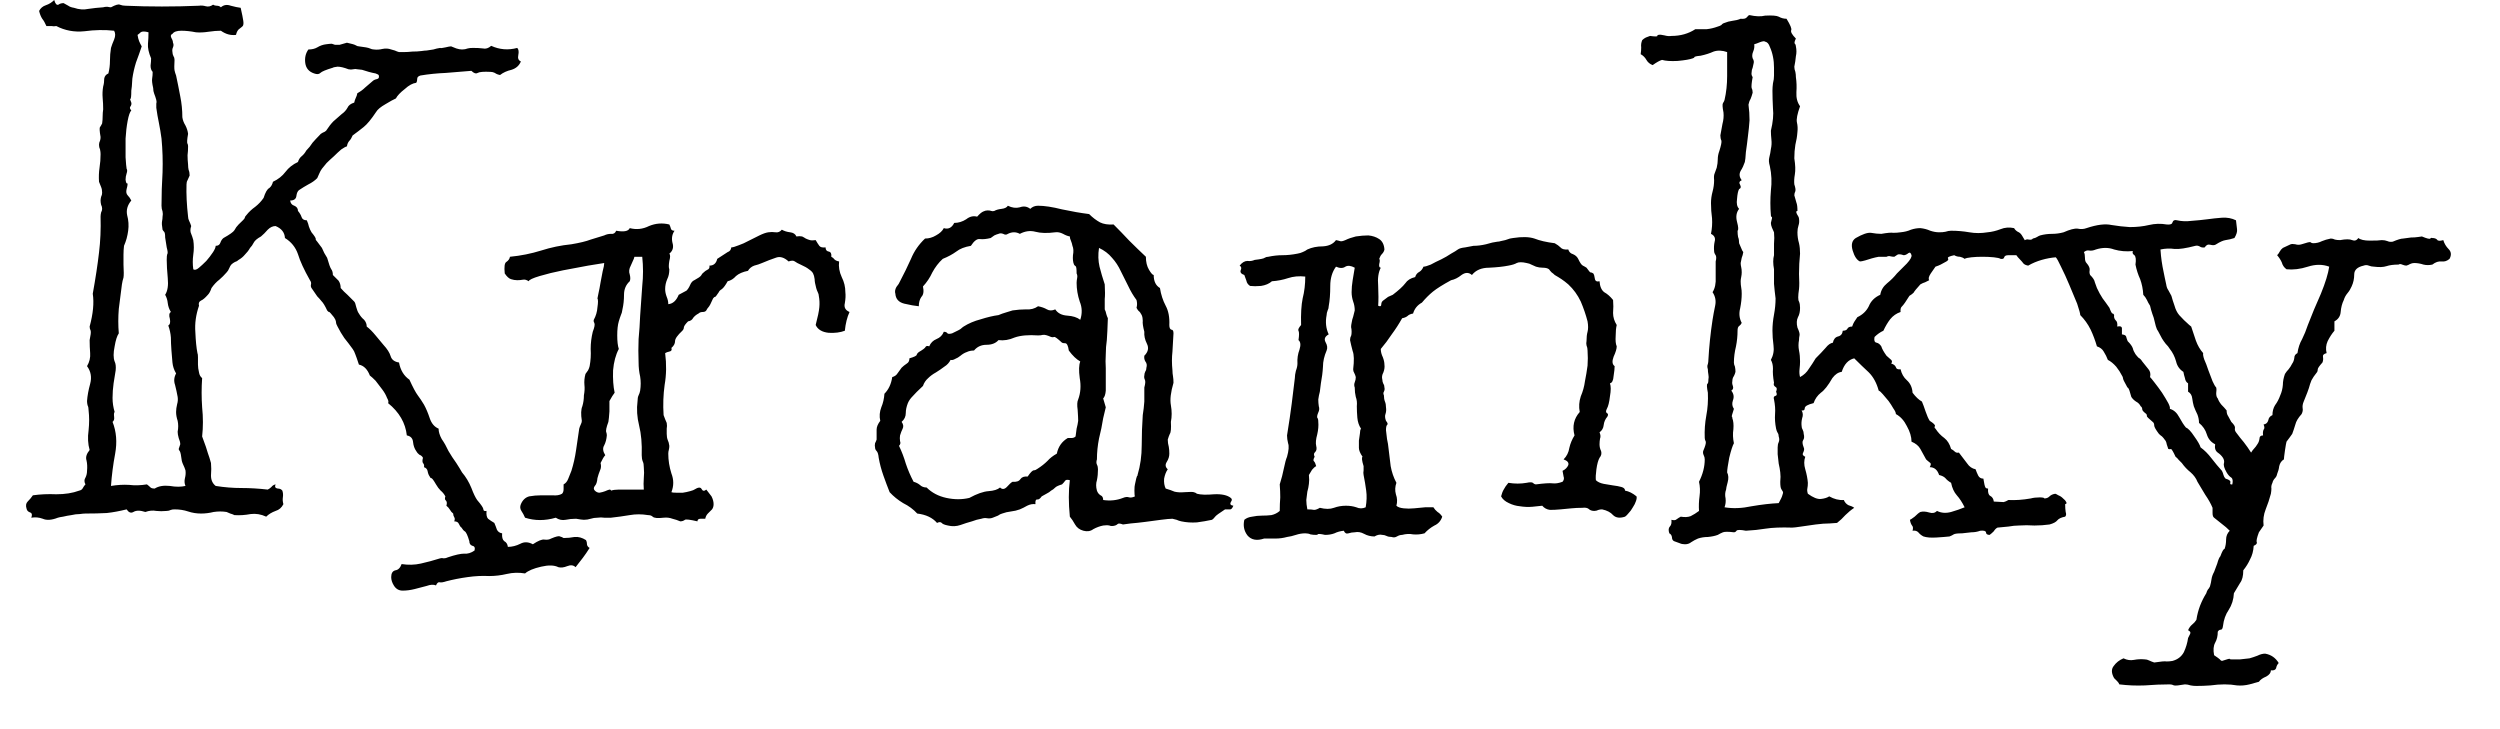 <svg width="48" height="14" viewBox="0 0 48 14" fill="none" xmlns="http://www.w3.org/2000/svg">
<path d="M1.041 0C1.061 0.073 1.088 0.103 1.121 0.09C1.148 0.07 1.181 0.06 1.221 0.06C1.255 0.08 1.285 0.097 1.311 0.11C1.338 0.13 1.375 0.143 1.421 0.15C1.515 0.183 1.608 0.19 1.701 0.17C1.788 0.157 1.881 0.147 1.981 0.14C2.001 0.133 2.028 0.13 2.061 0.13C2.095 0.137 2.118 0.14 2.131 0.14C2.218 0.093 2.275 0.077 2.301 0.09C2.335 0.103 2.371 0.11 2.411 0.11C2.871 0.13 3.341 0.13 3.821 0.11C3.861 0.103 3.905 0.107 3.951 0.12C3.998 0.133 4.045 0.123 4.091 0.09C4.111 0.103 4.135 0.11 4.161 0.11C4.195 0.11 4.221 0.12 4.241 0.14C4.295 0.093 4.358 0.083 4.431 0.11C4.505 0.13 4.568 0.143 4.621 0.15C4.648 0.27 4.665 0.353 4.671 0.4C4.678 0.447 4.675 0.48 4.661 0.5C4.648 0.513 4.628 0.53 4.601 0.55C4.568 0.57 4.545 0.61 4.531 0.67C4.431 0.683 4.335 0.657 4.241 0.59C4.168 0.59 4.088 0.597 4.001 0.61C3.915 0.623 3.835 0.627 3.761 0.62C3.661 0.6 3.568 0.59 3.481 0.59C3.395 0.59 3.338 0.61 3.311 0.65C3.278 0.663 3.271 0.69 3.291 0.73C3.311 0.763 3.321 0.793 3.321 0.82C3.335 0.847 3.335 0.877 3.321 0.91C3.308 0.937 3.305 0.967 3.311 1C3.311 1.027 3.318 1.053 3.331 1.08C3.345 1.1 3.351 1.123 3.351 1.15C3.345 1.25 3.345 1.317 3.351 1.35C3.358 1.383 3.368 1.417 3.381 1.45C3.408 1.577 3.435 1.71 3.461 1.85C3.488 1.983 3.501 2.117 3.501 2.25C3.508 2.303 3.528 2.357 3.561 2.41C3.588 2.463 3.605 2.517 3.611 2.57C3.591 2.683 3.588 2.747 3.601 2.76C3.608 2.773 3.611 2.79 3.611 2.81C3.611 2.87 3.608 2.927 3.601 2.98C3.601 3.04 3.605 3.1 3.611 3.16C3.611 3.2 3.615 3.233 3.621 3.26C3.635 3.293 3.641 3.33 3.641 3.37C3.628 3.403 3.615 3.433 3.601 3.46C3.588 3.48 3.581 3.507 3.581 3.54C3.575 3.727 3.585 3.933 3.611 4.16C3.611 4.187 3.618 4.213 3.631 4.24C3.645 4.267 3.658 4.3 3.671 4.34C3.651 4.4 3.651 4.45 3.671 4.49C3.685 4.523 3.698 4.563 3.711 4.61C3.725 4.703 3.725 4.797 3.711 4.89C3.698 4.983 3.698 5.077 3.711 5.17C3.738 5.19 3.775 5.18 3.821 5.14C3.861 5.107 3.908 5.063 3.961 5.01C4.008 4.957 4.051 4.9 4.091 4.84C4.125 4.787 4.141 4.747 4.141 4.72C4.188 4.72 4.218 4.7 4.231 4.66C4.245 4.62 4.265 4.59 4.291 4.57C4.411 4.503 4.481 4.453 4.501 4.42C4.521 4.38 4.548 4.343 4.581 4.31C4.661 4.237 4.701 4.193 4.701 4.18C4.701 4.167 4.711 4.15 4.731 4.13C4.778 4.07 4.835 4.017 4.901 3.97C4.961 3.923 5.015 3.867 5.061 3.8C5.095 3.693 5.131 3.63 5.171 3.61C5.205 3.583 5.228 3.543 5.241 3.49C5.341 3.443 5.421 3.38 5.481 3.3C5.541 3.22 5.621 3.157 5.721 3.11C5.735 3.063 5.758 3.027 5.791 3C5.825 2.973 5.855 2.937 5.881 2.89C5.928 2.843 5.968 2.793 6.001 2.74C6.041 2.693 6.085 2.647 6.131 2.6C6.145 2.58 6.165 2.563 6.191 2.55C6.225 2.537 6.248 2.523 6.261 2.51C6.308 2.437 6.355 2.377 6.401 2.33C6.448 2.29 6.501 2.243 6.561 2.19C6.608 2.157 6.645 2.117 6.671 2.07C6.691 2.023 6.735 1.99 6.801 1.97C6.808 1.937 6.818 1.907 6.831 1.88C6.845 1.853 6.855 1.823 6.861 1.79C6.921 1.757 6.971 1.72 7.011 1.68C7.058 1.64 7.105 1.6 7.151 1.56C7.171 1.54 7.198 1.527 7.231 1.52C7.271 1.513 7.285 1.487 7.271 1.44C7.265 1.433 7.245 1.423 7.211 1.41C7.171 1.403 7.128 1.393 7.081 1.38C7.035 1.367 6.991 1.353 6.951 1.34C6.905 1.333 6.875 1.33 6.861 1.33C6.835 1.323 6.808 1.323 6.781 1.33C6.755 1.337 6.725 1.337 6.691 1.33C6.605 1.297 6.535 1.28 6.481 1.28C6.428 1.287 6.398 1.293 6.391 1.3C6.258 1.34 6.178 1.373 6.151 1.4C6.125 1.427 6.085 1.43 6.031 1.41C5.931 1.377 5.875 1.31 5.861 1.21C5.848 1.11 5.868 1.023 5.921 0.95C5.988 0.95 6.045 0.937 6.091 0.91C6.145 0.877 6.201 0.857 6.261 0.85C6.308 0.843 6.345 0.84 6.371 0.84C6.391 0.847 6.411 0.853 6.431 0.86C6.458 0.86 6.488 0.86 6.521 0.86C6.548 0.853 6.595 0.84 6.661 0.82C6.755 0.84 6.811 0.857 6.831 0.87C6.851 0.883 6.871 0.89 6.891 0.89C7.005 0.903 7.075 0.917 7.101 0.93C7.128 0.943 7.155 0.95 7.181 0.95C7.235 0.957 7.288 0.953 7.341 0.94C7.401 0.927 7.458 0.93 7.511 0.95C7.538 0.957 7.561 0.963 7.581 0.97C7.608 0.983 7.635 0.993 7.661 1C7.668 1 7.698 1 7.751 1C7.798 1 7.855 0.997 7.921 0.99C7.981 0.99 8.038 0.987 8.091 0.98C8.138 0.973 8.171 0.97 8.191 0.97C8.238 0.963 8.281 0.957 8.321 0.95C8.361 0.937 8.405 0.927 8.451 0.92C8.458 0.927 8.491 0.923 8.551 0.91C8.605 0.897 8.641 0.89 8.661 0.89C8.695 0.903 8.728 0.917 8.761 0.93C8.801 0.943 8.838 0.95 8.871 0.95C8.911 0.95 8.948 0.943 8.981 0.93C9.008 0.923 9.041 0.92 9.081 0.92C9.155 0.92 9.218 0.923 9.271 0.93C9.325 0.943 9.378 0.927 9.431 0.88C9.591 0.953 9.758 0.967 9.931 0.92C9.958 0.947 9.965 0.993 9.951 1.06C9.938 1.12 9.955 1.16 10.001 1.18C9.968 1.26 9.908 1.313 9.821 1.34C9.735 1.36 9.661 1.393 9.601 1.44C9.561 1.433 9.528 1.42 9.501 1.4C9.475 1.387 9.448 1.38 9.421 1.38C9.288 1.373 9.205 1.38 9.171 1.4C9.138 1.42 9.098 1.407 9.051 1.36C8.891 1.373 8.728 1.387 8.561 1.4C8.395 1.407 8.231 1.423 8.071 1.45C8.031 1.463 8.011 1.483 8.011 1.51C8.011 1.543 8.005 1.57 7.991 1.59C7.925 1.597 7.851 1.637 7.771 1.71C7.685 1.777 7.628 1.837 7.601 1.89C7.555 1.91 7.488 1.947 7.401 2C7.308 2.053 7.248 2.103 7.221 2.15C7.128 2.29 7.048 2.387 6.981 2.44C6.915 2.493 6.845 2.547 6.771 2.6C6.751 2.647 6.731 2.68 6.711 2.7C6.685 2.727 6.668 2.763 6.661 2.81C6.635 2.817 6.598 2.837 6.551 2.87C6.505 2.91 6.458 2.953 6.411 3C6.358 3.047 6.311 3.09 6.271 3.13C6.231 3.177 6.201 3.213 6.181 3.24C6.161 3.267 6.145 3.297 6.131 3.33C6.118 3.363 6.105 3.393 6.091 3.42C6.045 3.467 5.988 3.507 5.921 3.54C5.861 3.573 5.801 3.61 5.741 3.65C5.715 3.67 5.698 3.707 5.691 3.76C5.685 3.82 5.645 3.85 5.571 3.85C5.578 3.903 5.605 3.937 5.651 3.95C5.698 3.97 5.721 4.003 5.721 4.05C5.755 4.09 5.778 4.13 5.791 4.17C5.805 4.21 5.838 4.23 5.891 4.23C5.911 4.277 5.925 4.317 5.931 4.35C5.945 4.39 5.961 4.427 5.981 4.46C6.041 4.533 6.068 4.577 6.061 4.59C6.061 4.603 6.071 4.62 6.091 4.64L6.181 4.76C6.208 4.827 6.241 4.89 6.281 4.95C6.315 5.07 6.341 5.143 6.361 5.17C6.381 5.197 6.391 5.233 6.391 5.28C6.431 5.32 6.468 5.357 6.501 5.39C6.528 5.43 6.541 5.477 6.541 5.53C6.581 5.577 6.625 5.62 6.671 5.66C6.711 5.7 6.755 5.743 6.801 5.79C6.815 5.803 6.828 5.84 6.841 5.9C6.855 5.953 6.871 5.993 6.891 6.02C6.918 6.067 6.951 6.107 6.991 6.14C7.025 6.18 7.041 6.223 7.041 6.27C7.095 6.31 7.151 6.367 7.211 6.44C7.265 6.507 7.315 6.567 7.361 6.62C7.435 6.7 7.481 6.773 7.501 6.84C7.521 6.907 7.575 6.947 7.661 6.96C7.688 7.107 7.755 7.217 7.861 7.29C7.928 7.437 7.981 7.537 8.021 7.59C8.061 7.643 8.101 7.703 8.141 7.77C8.181 7.843 8.218 7.93 8.251 8.03C8.285 8.13 8.341 8.197 8.421 8.23C8.421 8.29 8.441 8.357 8.481 8.43C8.528 8.497 8.571 8.573 8.611 8.66C8.658 8.74 8.708 8.817 8.761 8.89C8.808 8.963 8.845 9.023 8.871 9.07C8.945 9.157 9.005 9.257 9.051 9.37C9.091 9.477 9.128 9.553 9.161 9.6C9.241 9.693 9.281 9.753 9.281 9.78C9.281 9.807 9.301 9.817 9.341 9.81C9.335 9.883 9.345 9.933 9.371 9.96C9.405 9.987 9.445 10.013 9.491 10.04C9.511 10.087 9.528 10.13 9.541 10.17C9.561 10.21 9.595 10.233 9.641 10.24C9.635 10.313 9.648 10.363 9.681 10.39C9.721 10.41 9.745 10.447 9.751 10.5C9.831 10.5 9.911 10.48 9.991 10.44C10.065 10.4 10.145 10.403 10.231 10.45C10.331 10.383 10.405 10.353 10.451 10.36C10.505 10.367 10.548 10.36 10.581 10.34C10.675 10.3 10.731 10.287 10.751 10.3C10.778 10.307 10.801 10.317 10.821 10.33C10.895 10.33 10.965 10.323 11.031 10.31C11.105 10.303 11.178 10.323 11.251 10.37C11.265 10.397 11.271 10.427 11.271 10.46C11.278 10.487 11.295 10.507 11.321 10.52C11.275 10.593 11.231 10.657 11.191 10.71C11.151 10.763 11.105 10.823 11.051 10.89C11.011 10.85 10.958 10.843 10.891 10.87C10.825 10.897 10.768 10.903 10.721 10.89C10.641 10.85 10.531 10.847 10.391 10.88C10.245 10.913 10.141 10.957 10.081 11.01C9.961 10.99 9.845 10.993 9.731 11.02C9.618 11.047 9.505 11.06 9.391 11.06C9.258 11.053 9.121 11.06 8.981 11.08C8.835 11.1 8.698 11.127 8.571 11.16C8.511 11.18 8.468 11.187 8.441 11.18C8.415 11.173 8.391 11.193 8.371 11.24C8.325 11.22 8.265 11.223 8.191 11.25C8.118 11.27 8.041 11.29 7.961 11.31C7.881 11.33 7.805 11.34 7.731 11.34C7.658 11.34 7.601 11.307 7.561 11.24C7.528 11.187 7.511 11.133 7.511 11.08C7.511 11.007 7.538 10.963 7.591 10.95C7.645 10.943 7.685 10.903 7.711 10.83C7.838 10.85 7.961 10.847 8.081 10.82C8.201 10.793 8.325 10.76 8.451 10.72C8.471 10.713 8.495 10.713 8.521 10.72C8.548 10.72 8.575 10.713 8.601 10.7C8.741 10.653 8.845 10.63 8.911 10.63C8.978 10.637 9.045 10.617 9.111 10.57C9.125 10.517 9.111 10.487 9.071 10.48C9.031 10.467 9.011 10.437 9.011 10.39C8.978 10.277 8.948 10.213 8.921 10.2C8.901 10.187 8.881 10.163 8.861 10.13C8.841 10.117 8.825 10.093 8.811 10.06C8.798 10.027 8.768 10.01 8.721 10.01C8.735 9.977 8.735 9.95 8.721 9.93C8.708 9.91 8.701 9.887 8.701 9.86C8.675 9.84 8.655 9.817 8.641 9.79C8.621 9.757 8.598 9.73 8.571 9.71C8.585 9.663 8.581 9.63 8.561 9.61C8.541 9.597 8.538 9.57 8.551 9.53C8.525 9.483 8.495 9.447 8.461 9.42C8.428 9.387 8.398 9.347 8.371 9.3C8.325 9.22 8.295 9.18 8.281 9.18C8.268 9.18 8.258 9.17 8.251 9.15C8.231 9.123 8.218 9.09 8.211 9.05C8.205 9.01 8.181 8.983 8.141 8.97C8.148 8.937 8.141 8.91 8.121 8.89C8.108 8.87 8.108 8.837 8.121 8.79C8.108 8.763 8.085 8.743 8.051 8.73C8.025 8.71 8.005 8.687 7.991 8.66C7.958 8.613 7.938 8.557 7.931 8.49C7.925 8.417 7.885 8.373 7.811 8.36C7.785 8.12 7.665 7.913 7.451 7.74C7.465 7.72 7.458 7.687 7.431 7.64C7.411 7.587 7.381 7.533 7.341 7.48C7.295 7.42 7.251 7.363 7.211 7.31C7.165 7.263 7.128 7.23 7.101 7.21C7.055 7.09 6.985 7.02 6.891 7C6.858 6.9 6.835 6.833 6.821 6.8C6.808 6.76 6.791 6.727 6.771 6.7C6.718 6.627 6.665 6.557 6.611 6.49C6.565 6.423 6.521 6.35 6.481 6.27C6.461 6.237 6.451 6.207 6.451 6.18C6.445 6.147 6.431 6.117 6.411 6.09C6.358 6.023 6.328 5.99 6.321 5.99C6.308 5.99 6.295 5.98 6.281 5.96C6.241 5.873 6.205 5.813 6.171 5.78C6.145 5.747 6.118 5.717 6.091 5.69L5.981 5.53C5.968 5.51 5.965 5.487 5.971 5.46C5.978 5.433 5.971 5.407 5.951 5.38C5.838 5.18 5.761 5.013 5.721 4.88C5.675 4.747 5.591 4.643 5.471 4.57C5.465 4.463 5.405 4.387 5.291 4.34C5.238 4.34 5.188 4.363 5.141 4.41C5.095 4.463 5.051 4.507 5.011 4.54C4.938 4.58 4.891 4.62 4.871 4.66C4.851 4.7 4.828 4.733 4.801 4.76C4.775 4.807 4.741 4.85 4.701 4.89C4.668 4.93 4.628 4.963 4.581 4.99C4.561 5.01 4.538 5.023 4.511 5.03C4.485 5.043 4.461 5.06 4.441 5.08C4.428 5.093 4.415 5.117 4.401 5.15C4.388 5.183 4.371 5.21 4.351 5.23C4.305 5.283 4.258 5.33 4.211 5.37C4.158 5.41 4.108 5.463 4.061 5.53C4.041 5.59 4.018 5.633 3.991 5.66C3.938 5.72 3.895 5.757 3.861 5.77C3.821 5.79 3.808 5.823 3.821 5.87C3.761 6.043 3.738 6.213 3.751 6.38C3.758 6.547 3.771 6.68 3.791 6.78C3.798 6.793 3.801 6.82 3.801 6.86C3.801 6.9 3.801 6.947 3.801 7C3.801 7.047 3.808 7.097 3.821 7.15C3.828 7.197 3.848 7.233 3.881 7.26C3.868 7.447 3.868 7.633 3.881 7.82C3.901 8.013 3.901 8.2 3.881 8.38C3.941 8.54 3.978 8.647 3.991 8.7C4.011 8.753 4.031 8.817 4.051 8.89C4.058 8.963 4.058 9.043 4.051 9.13C4.051 9.217 4.081 9.283 4.141 9.33C4.308 9.357 4.475 9.37 4.641 9.37C4.801 9.37 4.968 9.38 5.141 9.4C5.168 9.387 5.191 9.37 5.211 9.35C5.231 9.323 5.258 9.307 5.291 9.3C5.271 9.347 5.285 9.373 5.331 9.38C5.371 9.38 5.401 9.393 5.421 9.42C5.435 9.46 5.438 9.503 5.431 9.55C5.425 9.59 5.428 9.633 5.441 9.68C5.408 9.747 5.358 9.79 5.291 9.81C5.218 9.837 5.158 9.873 5.111 9.92C5.011 9.873 4.911 9.857 4.811 9.87C4.705 9.89 4.601 9.897 4.501 9.89C4.475 9.877 4.448 9.867 4.421 9.86C4.401 9.853 4.378 9.843 4.351 9.83C4.271 9.817 4.188 9.817 4.101 9.83C4.021 9.85 3.941 9.86 3.861 9.86C3.775 9.86 3.691 9.847 3.611 9.82C3.531 9.793 3.445 9.78 3.351 9.78C3.325 9.78 3.301 9.783 3.281 9.79C3.255 9.803 3.228 9.81 3.201 9.81C3.128 9.817 3.061 9.817 3.001 9.81C2.935 9.797 2.865 9.803 2.791 9.83C2.691 9.797 2.615 9.797 2.561 9.83C2.515 9.857 2.471 9.84 2.431 9.78C2.298 9.813 2.171 9.837 2.051 9.85C1.925 9.857 1.788 9.86 1.641 9.86C1.615 9.86 1.578 9.863 1.531 9.87C1.478 9.87 1.425 9.877 1.371 9.89C1.318 9.897 1.265 9.907 1.211 9.92C1.165 9.927 1.131 9.933 1.111 9.94C0.991 9.987 0.895 9.993 0.821 9.96C0.748 9.933 0.675 9.927 0.601 9.94C0.621 9.887 0.615 9.853 0.581 9.84C0.541 9.827 0.518 9.803 0.511 9.77C0.491 9.71 0.498 9.663 0.531 9.63C0.571 9.59 0.605 9.55 0.631 9.51C0.771 9.49 0.921 9.483 1.081 9.49C1.248 9.49 1.395 9.467 1.521 9.42C1.555 9.413 1.578 9.397 1.591 9.37C1.605 9.343 1.621 9.32 1.641 9.3C1.615 9.253 1.615 9.21 1.641 9.17C1.661 9.13 1.671 9.087 1.671 9.04C1.678 8.967 1.675 8.9 1.661 8.84C1.641 8.78 1.661 8.713 1.721 8.64C1.688 8.527 1.681 8.4 1.701 8.26C1.715 8.127 1.715 8 1.701 7.88C1.701 7.84 1.695 7.807 1.681 7.78C1.675 7.753 1.671 7.727 1.671 7.7C1.678 7.6 1.698 7.49 1.731 7.37C1.765 7.243 1.745 7.13 1.671 7.03C1.718 6.95 1.738 6.867 1.731 6.78C1.725 6.7 1.721 6.617 1.721 6.53C1.741 6.437 1.748 6.377 1.741 6.35C1.728 6.323 1.721 6.297 1.721 6.27C1.788 6.023 1.808 5.813 1.781 5.64C1.835 5.34 1.875 5.077 1.901 4.85C1.928 4.63 1.938 4.4 1.931 4.16C1.931 4.133 1.935 4.107 1.941 4.08C1.955 4.053 1.961 4.03 1.961 4.01C1.961 3.983 1.955 3.957 1.941 3.93C1.935 3.903 1.931 3.877 1.931 3.85C1.931 3.83 1.935 3.807 1.941 3.78C1.955 3.753 1.961 3.727 1.961 3.7C1.961 3.66 1.955 3.623 1.941 3.59C1.928 3.557 1.915 3.523 1.901 3.49C1.895 3.397 1.898 3.307 1.911 3.22C1.925 3.133 1.931 3.047 1.931 2.96C1.931 2.933 1.928 2.903 1.921 2.87C1.908 2.843 1.901 2.813 1.901 2.78C1.901 2.753 1.908 2.727 1.921 2.7C1.928 2.68 1.931 2.657 1.931 2.63C1.911 2.517 1.908 2.453 1.921 2.44C1.935 2.42 1.948 2.397 1.961 2.37C1.968 2.323 1.971 2.277 1.971 2.23C1.971 2.183 1.975 2.14 1.981 2.1C1.981 2.027 1.978 1.953 1.971 1.88C1.965 1.807 1.968 1.733 1.981 1.66C1.995 1.613 2.001 1.563 2.001 1.51C2.008 1.463 2.035 1.43 2.081 1.41C2.101 1.33 2.111 1.25 2.111 1.17C2.111 1.083 2.118 1 2.131 0.92C2.145 0.873 2.165 0.82 2.191 0.76C2.218 0.693 2.218 0.637 2.191 0.59C2.011 0.57 1.821 0.573 1.621 0.6C1.428 0.62 1.248 0.587 1.081 0.5C1.048 0.507 1.018 0.507 0.991 0.5C0.958 0.5 0.925 0.5 0.891 0.5C0.865 0.44 0.838 0.393 0.811 0.36C0.785 0.32 0.765 0.27 0.751 0.21C0.778 0.157 0.821 0.12 0.881 0.1C0.941 0.08 0.995 0.047 1.041 0ZM3.431 8.62L3.461 8.53C3.461 8.497 3.451 8.457 3.431 8.41C3.418 8.363 3.411 8.323 3.411 8.29C3.425 8.217 3.425 8.147 3.411 8.08C3.391 8.02 3.381 7.963 3.381 7.91C3.381 7.863 3.388 7.813 3.401 7.76C3.415 7.713 3.418 7.667 3.411 7.62C3.398 7.547 3.381 7.47 3.361 7.39C3.335 7.317 3.341 7.243 3.381 7.17C3.341 7.103 3.318 7.033 3.311 6.96C3.305 6.88 3.298 6.8 3.291 6.72C3.285 6.633 3.281 6.553 3.281 6.48C3.275 6.4 3.258 6.323 3.231 6.25C3.265 6.23 3.275 6.187 3.261 6.12C3.241 6.053 3.248 6.01 3.281 5.99C3.248 5.937 3.228 5.88 3.221 5.82C3.215 5.76 3.198 5.707 3.171 5.66C3.218 5.587 3.235 5.48 3.221 5.34C3.208 5.2 3.201 5.083 3.201 4.99C3.201 4.93 3.205 4.893 3.211 4.88C3.225 4.867 3.221 4.823 3.201 4.75L3.171 4.56C3.171 4.5 3.165 4.463 3.151 4.45C3.138 4.437 3.128 4.423 3.121 4.41C3.108 4.337 3.105 4.283 3.111 4.25C3.118 4.217 3.121 4.187 3.121 4.16C3.128 4.127 3.128 4.093 3.121 4.06C3.108 4.027 3.101 3.99 3.101 3.95C3.101 3.737 3.108 3.523 3.121 3.31C3.128 3.09 3.121 2.873 3.101 2.66C3.088 2.56 3.071 2.46 3.051 2.36C3.031 2.267 3.015 2.17 3.001 2.07C3.001 2.043 3.001 2.017 3.001 1.99C3.008 1.97 3.008 1.947 3.001 1.92C2.988 1.873 2.975 1.833 2.961 1.8C2.948 1.767 2.941 1.73 2.941 1.69C2.921 1.603 2.915 1.543 2.921 1.51C2.928 1.47 2.931 1.427 2.931 1.38C2.905 1.353 2.891 1.313 2.891 1.26C2.898 1.207 2.901 1.16 2.901 1.12C2.855 1.013 2.835 0.92 2.841 0.84C2.848 0.767 2.851 0.693 2.851 0.62C2.778 0.6 2.728 0.6 2.701 0.62C2.681 0.64 2.661 0.657 2.641 0.67C2.648 0.717 2.658 0.757 2.671 0.79C2.685 0.823 2.701 0.857 2.721 0.89C2.688 0.99 2.651 1.093 2.611 1.2C2.578 1.307 2.555 1.41 2.541 1.51C2.535 1.63 2.528 1.707 2.521 1.74C2.521 1.847 2.515 1.9 2.501 1.9C2.495 1.9 2.501 1.923 2.521 1.97C2.528 1.997 2.521 2.023 2.501 2.05C2.488 2.07 2.495 2.093 2.521 2.12C2.495 2.147 2.471 2.213 2.451 2.32C2.431 2.427 2.418 2.54 2.411 2.66C2.411 2.787 2.411 2.907 2.411 3.02C2.418 3.133 2.425 3.207 2.431 3.24C2.445 3.26 2.445 3.29 2.431 3.33C2.418 3.37 2.411 3.41 2.411 3.45C2.418 3.503 2.428 3.527 2.441 3.52C2.455 3.52 2.451 3.557 2.431 3.63C2.418 3.683 2.425 3.723 2.451 3.75C2.478 3.777 2.501 3.81 2.521 3.85C2.448 3.937 2.421 4.03 2.441 4.13C2.468 4.23 2.475 4.33 2.461 4.43C2.455 4.477 2.445 4.527 2.431 4.58C2.418 4.627 2.401 4.673 2.381 4.72C2.375 4.773 2.371 4.83 2.371 4.89C2.371 4.95 2.371 5.013 2.371 5.08C2.378 5.207 2.378 5.29 2.371 5.33C2.358 5.37 2.348 5.413 2.341 5.46C2.321 5.613 2.301 5.77 2.281 5.93C2.268 6.09 2.268 6.247 2.281 6.4C2.248 6.447 2.221 6.53 2.201 6.65C2.175 6.777 2.175 6.873 2.201 6.94C2.221 6.98 2.228 7.037 2.221 7.11C2.208 7.183 2.195 7.267 2.181 7.36C2.168 7.453 2.161 7.547 2.161 7.64C2.161 7.733 2.175 7.823 2.201 7.91C2.188 7.923 2.185 7.953 2.191 8C2.198 8.047 2.188 8.08 2.161 8.1C2.235 8.287 2.251 8.49 2.211 8.71C2.171 8.923 2.145 9.13 2.131 9.33C2.251 9.31 2.368 9.303 2.481 9.31C2.588 9.323 2.701 9.32 2.821 9.3C2.848 9.32 2.871 9.34 2.891 9.36C2.905 9.373 2.931 9.38 2.971 9.38C3.045 9.333 3.141 9.317 3.261 9.33C3.375 9.35 3.475 9.35 3.561 9.33C3.541 9.283 3.538 9.233 3.551 9.18C3.565 9.127 3.568 9.077 3.561 9.03C3.548 8.99 3.535 8.957 3.521 8.93C3.508 8.903 3.498 8.877 3.491 8.85C3.478 8.743 3.465 8.68 3.451 8.66C3.438 8.647 3.431 8.633 3.431 8.62ZM12.831 5.84C12.918 5.833 12.985 5.773 13.031 5.66L13.181 5.58C13.208 5.553 13.231 5.517 13.251 5.47C13.271 5.423 13.298 5.393 13.331 5.38C13.405 5.34 13.448 5.31 13.461 5.29C13.475 5.263 13.491 5.243 13.511 5.23C13.531 5.21 13.555 5.193 13.581 5.18C13.615 5.167 13.628 5.14 13.621 5.1C13.701 5.1 13.751 5.057 13.771 4.97C13.871 4.903 13.938 4.86 13.971 4.84C14.011 4.827 14.035 4.797 14.041 4.75C14.068 4.75 14.115 4.737 14.181 4.71C14.241 4.69 14.308 4.66 14.381 4.62C14.448 4.587 14.515 4.553 14.581 4.52C14.648 4.487 14.705 4.467 14.751 4.46C14.798 4.453 14.845 4.453 14.891 4.46C14.938 4.467 14.978 4.45 15.011 4.41C15.058 4.437 15.111 4.453 15.171 4.46C15.231 4.467 15.271 4.493 15.291 4.54C15.331 4.533 15.368 4.533 15.401 4.54C15.428 4.553 15.451 4.567 15.471 4.58C15.498 4.593 15.525 4.603 15.551 4.61C15.578 4.617 15.615 4.617 15.661 4.61C15.688 4.657 15.711 4.693 15.731 4.72C15.751 4.747 15.791 4.757 15.851 4.75C15.851 4.797 15.871 4.823 15.911 4.83C15.951 4.837 15.968 4.87 15.961 4.93C15.988 4.943 16.008 4.96 16.021 4.98C16.041 5 16.071 5.013 16.111 5.02C16.098 5.12 16.115 5.22 16.161 5.32C16.208 5.413 16.231 5.51 16.231 5.61C16.238 5.67 16.235 5.74 16.221 5.82C16.201 5.9 16.231 5.957 16.311 5.99C16.265 6.09 16.235 6.21 16.221 6.35C16.135 6.383 16.031 6.397 15.911 6.39C15.785 6.377 15.701 6.327 15.661 6.24C15.701 6.087 15.725 5.973 15.731 5.9C15.738 5.827 15.735 5.753 15.721 5.68C15.721 5.66 15.715 5.637 15.701 5.61C15.688 5.583 15.678 5.557 15.671 5.53C15.651 5.457 15.641 5.4 15.641 5.36C15.635 5.313 15.625 5.277 15.611 5.25C15.598 5.223 15.571 5.197 15.531 5.17C15.498 5.143 15.445 5.113 15.371 5.08C15.325 5.06 15.288 5.04 15.261 5.02C15.235 5 15.195 5 15.141 5.02C15.055 4.94 14.971 4.917 14.891 4.95C14.811 4.977 14.725 5.01 14.631 5.05C14.585 5.07 14.535 5.087 14.481 5.1C14.428 5.12 14.388 5.153 14.361 5.2C14.261 5.22 14.185 5.253 14.131 5.3C14.085 5.353 14.031 5.387 13.971 5.4C13.931 5.473 13.895 5.523 13.861 5.55C13.828 5.57 13.808 5.59 13.801 5.61C13.761 5.67 13.738 5.7 13.731 5.7C13.718 5.7 13.705 5.71 13.691 5.73C13.651 5.823 13.621 5.88 13.601 5.9C13.588 5.913 13.575 5.933 13.561 5.96C13.548 5.98 13.525 5.99 13.491 5.99C13.458 5.99 13.431 6 13.411 6.02C13.371 6.04 13.338 6.067 13.311 6.1C13.291 6.14 13.258 6.163 13.211 6.17C13.165 6.217 13.138 6.253 13.131 6.28C13.131 6.307 13.121 6.33 13.101 6.35C13.008 6.437 12.961 6.503 12.961 6.55C12.961 6.597 12.938 6.64 12.891 6.68C12.905 6.72 12.891 6.743 12.851 6.75C12.818 6.757 12.791 6.767 12.771 6.78C12.798 6.993 12.795 7.197 12.761 7.39C12.735 7.577 12.728 7.77 12.741 7.97C12.755 8.003 12.765 8.03 12.771 8.05C12.778 8.07 12.788 8.093 12.801 8.12C12.808 8.16 12.808 8.197 12.801 8.23C12.801 8.263 12.801 8.297 12.801 8.33C12.801 8.377 12.808 8.417 12.821 8.45C12.835 8.477 12.845 8.513 12.851 8.56C12.851 8.587 12.848 8.613 12.841 8.64C12.835 8.66 12.831 8.683 12.831 8.71C12.831 8.837 12.851 8.963 12.891 9.09C12.938 9.21 12.938 9.33 12.891 9.45C12.905 9.457 12.935 9.46 12.981 9.46C13.021 9.46 13.065 9.46 13.111 9.46C13.158 9.453 13.205 9.443 13.251 9.43C13.298 9.417 13.325 9.407 13.331 9.4C13.405 9.353 13.451 9.35 13.471 9.39C13.491 9.43 13.521 9.433 13.561 9.4L13.661 9.53C13.688 9.583 13.701 9.633 13.701 9.68C13.701 9.72 13.691 9.753 13.671 9.78C13.645 9.807 13.618 9.833 13.591 9.86C13.565 9.887 13.548 9.92 13.541 9.96C13.521 9.96 13.491 9.96 13.451 9.96C13.411 9.96 13.391 9.977 13.391 10.01C13.251 9.977 13.171 9.967 13.151 9.98C13.125 10 13.095 10.01 13.061 10.01C13.015 9.99 12.965 9.973 12.911 9.96C12.858 9.94 12.801 9.933 12.741 9.94C12.628 9.953 12.558 9.947 12.531 9.92C12.511 9.9 12.481 9.89 12.441 9.89C12.321 9.87 12.205 9.87 12.091 9.89C11.971 9.91 11.851 9.927 11.731 9.94C11.685 9.94 11.641 9.94 11.601 9.94C11.561 9.933 11.518 9.933 11.471 9.94C11.425 9.94 11.381 9.947 11.341 9.96C11.301 9.973 11.258 9.98 11.211 9.98C11.185 9.98 11.135 9.973 11.061 9.96C10.988 9.96 10.921 9.967 10.861 9.98C10.795 9.993 10.731 9.98 10.671 9.94C10.465 10 10.268 10 10.081 9.94C10.061 9.893 10.038 9.85 10.011 9.81C9.985 9.77 9.981 9.727 10.001 9.68C10.035 9.6 10.088 9.55 10.161 9.53C10.235 9.517 10.311 9.51 10.391 9.51C10.465 9.51 10.538 9.51 10.611 9.51C10.685 9.517 10.745 9.507 10.791 9.48C10.811 9.46 10.821 9.43 10.821 9.39C10.821 9.35 10.821 9.32 10.821 9.3C10.861 9.28 10.891 9.243 10.911 9.19C10.931 9.137 10.951 9.087 10.971 9.04C11.011 8.913 11.041 8.78 11.061 8.64C11.081 8.5 11.101 8.363 11.121 8.23C11.128 8.203 11.138 8.177 11.151 8.15C11.165 8.123 11.171 8.1 11.171 8.08C11.151 7.953 11.155 7.86 11.181 7.8C11.201 7.733 11.211 7.663 11.211 7.59C11.225 7.517 11.228 7.45 11.221 7.39C11.215 7.323 11.221 7.253 11.241 7.18C11.261 7.153 11.278 7.13 11.291 7.11C11.305 7.083 11.315 7.057 11.321 7.03C11.341 6.923 11.348 6.813 11.341 6.7C11.341 6.587 11.355 6.477 11.381 6.37C11.415 6.283 11.425 6.227 11.411 6.2C11.398 6.18 11.395 6.16 11.401 6.14C11.441 6.067 11.465 5.987 11.471 5.9C11.485 5.807 11.485 5.75 11.471 5.73C11.471 5.723 11.478 5.69 11.491 5.63C11.505 5.57 11.518 5.5 11.531 5.42C11.545 5.347 11.558 5.277 11.571 5.21C11.591 5.137 11.601 5.083 11.601 5.05C11.555 5.057 11.451 5.073 11.291 5.1C11.138 5.127 10.978 5.157 10.811 5.19C10.645 5.223 10.495 5.26 10.361 5.3C10.228 5.34 10.158 5.373 10.151 5.4C10.111 5.373 10.075 5.363 10.041 5.37C10.001 5.377 9.965 5.38 9.931 5.38C9.891 5.38 9.851 5.373 9.811 5.36C9.771 5.347 9.731 5.31 9.691 5.25C9.678 5.123 9.688 5.05 9.721 5.03C9.761 5.003 9.785 4.97 9.791 4.93C9.998 4.91 10.198 4.87 10.391 4.81C10.578 4.75 10.771 4.71 10.971 4.69C11.131 4.663 11.255 4.633 11.341 4.6C11.428 4.573 11.515 4.547 11.601 4.52C11.641 4.5 11.685 4.49 11.731 4.49C11.778 4.497 11.811 4.477 11.831 4.43C11.978 4.457 12.065 4.44 12.091 4.38C12.218 4.413 12.341 4.4 12.461 4.34C12.588 4.287 12.718 4.277 12.851 4.31C12.865 4.337 12.875 4.363 12.881 4.39C12.888 4.417 12.911 4.43 12.951 4.43C12.905 4.497 12.891 4.573 12.911 4.66C12.938 4.747 12.918 4.817 12.851 4.87C12.871 4.89 12.871 4.937 12.851 5.01C12.838 5.09 12.838 5.143 12.851 5.17C12.851 5.243 12.838 5.307 12.811 5.36C12.785 5.42 12.771 5.483 12.771 5.55C12.771 5.597 12.781 5.647 12.801 5.7C12.821 5.747 12.831 5.793 12.831 5.84ZM12.331 4.93H12.181C12.175 4.957 12.165 4.983 12.151 5.01C12.138 5.037 12.125 5.067 12.111 5.1C12.078 5.16 12.071 5.217 12.091 5.27C12.105 5.323 12.105 5.367 12.091 5.4C12.018 5.467 11.981 5.553 11.981 5.66C11.981 5.76 11.971 5.853 11.951 5.94C11.945 5.987 11.935 6.023 11.921 6.05C11.908 6.083 11.895 6.123 11.881 6.17C11.861 6.237 11.851 6.327 11.851 6.44C11.851 6.553 11.861 6.64 11.881 6.7C11.821 6.813 11.785 6.95 11.771 7.11C11.765 7.277 11.775 7.42 11.801 7.54C11.775 7.573 11.741 7.627 11.701 7.7C11.701 7.74 11.701 7.807 11.701 7.9C11.695 7.993 11.688 8.06 11.681 8.1C11.641 8.207 11.628 8.273 11.641 8.3C11.648 8.32 11.651 8.34 11.651 8.36C11.645 8.433 11.628 8.497 11.601 8.55C11.568 8.603 11.575 8.667 11.621 8.74C11.595 8.767 11.565 8.817 11.531 8.89C11.545 8.943 11.541 8.99 11.521 9.03C11.501 9.077 11.485 9.127 11.471 9.18C11.465 9.253 11.448 9.303 11.421 9.33C11.395 9.363 11.395 9.393 11.421 9.42C11.448 9.447 11.478 9.46 11.511 9.46C11.551 9.453 11.588 9.443 11.621 9.43C11.648 9.417 11.675 9.407 11.701 9.4C11.721 9.4 11.731 9.407 11.731 9.42C11.771 9.407 11.821 9.4 11.881 9.4C11.935 9.4 11.995 9.4 12.061 9.4C12.128 9.4 12.188 9.4 12.241 9.4C12.301 9.4 12.341 9.4 12.361 9.4C12.355 9.327 12.355 9.253 12.361 9.18C12.368 9.113 12.368 9.043 12.361 8.97C12.361 8.923 12.355 8.887 12.341 8.86C12.328 8.827 12.321 8.787 12.321 8.74C12.328 8.52 12.311 8.33 12.271 8.17C12.231 8.01 12.221 7.853 12.241 7.7C12.241 7.653 12.248 7.617 12.261 7.59C12.275 7.563 12.285 7.533 12.291 7.5C12.305 7.407 12.305 7.317 12.291 7.23C12.271 7.143 12.261 7.053 12.261 6.96C12.255 6.807 12.255 6.657 12.261 6.51C12.275 6.363 12.285 6.213 12.291 6.06C12.305 5.867 12.318 5.677 12.331 5.49C12.351 5.303 12.351 5.117 12.331 4.93ZM22.381 9.38C22.448 9.4 22.505 9.42 22.551 9.44C22.605 9.453 22.668 9.457 22.741 9.45C22.841 9.443 22.901 9.443 22.921 9.45C22.948 9.457 22.968 9.467 22.981 9.48C23.055 9.5 23.165 9.503 23.311 9.49C23.458 9.483 23.565 9.507 23.631 9.56C23.658 9.58 23.658 9.607 23.631 9.64C23.611 9.68 23.628 9.703 23.681 9.71C23.661 9.757 23.641 9.78 23.621 9.78C23.601 9.78 23.568 9.78 23.521 9.78C23.408 9.853 23.345 9.9 23.331 9.92C23.311 9.947 23.291 9.967 23.271 9.98C23.178 10 23.081 10.017 22.981 10.03C22.875 10.037 22.775 10.03 22.681 10.01C22.648 10.003 22.618 9.993 22.591 9.98C22.565 9.973 22.538 9.967 22.511 9.96C22.465 9.96 22.391 9.967 22.291 9.98C22.198 9.993 22.098 10.007 21.991 10.02C21.891 10.033 21.798 10.043 21.711 10.05C21.625 10.063 21.575 10.07 21.561 10.07C21.508 10.05 21.475 10.047 21.461 10.06C21.448 10.073 21.431 10.083 21.411 10.09C21.365 10.103 21.328 10.103 21.301 10.09C21.268 10.083 21.228 10.083 21.181 10.09C21.115 10.103 21.051 10.127 20.991 10.16C20.938 10.2 20.875 10.21 20.801 10.19C20.728 10.17 20.675 10.13 20.641 10.07C20.608 10.01 20.575 9.96 20.541 9.92C20.515 9.653 20.515 9.42 20.541 9.22C20.495 9.207 20.465 9.21 20.451 9.23C20.438 9.25 20.418 9.273 20.391 9.3C20.325 9.32 20.281 9.34 20.261 9.36C20.235 9.387 20.208 9.407 20.181 9.42C20.161 9.44 20.131 9.46 20.091 9.48C20.051 9.5 20.021 9.517 20.001 9.53C19.968 9.577 19.938 9.597 19.911 9.59C19.885 9.59 19.875 9.62 19.881 9.68C19.828 9.673 19.775 9.683 19.721 9.71C19.675 9.737 19.628 9.76 19.581 9.78C19.528 9.8 19.471 9.813 19.411 9.82C19.351 9.827 19.295 9.84 19.241 9.86C19.215 9.867 19.188 9.88 19.161 9.9C19.128 9.913 19.095 9.927 19.061 9.94C19.028 9.953 18.991 9.957 18.951 9.95C18.918 9.943 18.881 9.947 18.841 9.96C18.808 9.967 18.778 9.973 18.751 9.98C18.718 9.993 18.688 10.003 18.661 10.01C18.588 10.03 18.515 10.053 18.441 10.08C18.361 10.107 18.281 10.11 18.201 10.09C18.135 10.077 18.095 10.06 18.081 10.04C18.061 10.02 18.031 10.02 17.991 10.04C17.905 9.94 17.778 9.88 17.611 9.86C17.538 9.78 17.448 9.713 17.341 9.66C17.241 9.6 17.155 9.53 17.081 9.45C17.041 9.35 17.001 9.243 16.961 9.13C16.921 9.017 16.891 8.903 16.871 8.79C16.865 8.723 16.851 8.68 16.831 8.66C16.811 8.64 16.801 8.617 16.801 8.59C16.795 8.57 16.795 8.543 16.801 8.51C16.815 8.483 16.825 8.46 16.831 8.44C16.831 8.367 16.831 8.303 16.831 8.25C16.831 8.197 16.855 8.14 16.901 8.08C16.881 7.993 16.888 7.907 16.921 7.82C16.955 7.74 16.975 7.653 16.981 7.56C17.061 7.48 17.111 7.373 17.131 7.24C17.178 7.227 17.211 7.203 17.231 7.17C17.258 7.13 17.285 7.093 17.311 7.06C17.338 7.033 17.371 7.007 17.411 6.98C17.445 6.96 17.461 6.927 17.461 6.88C17.555 6.853 17.601 6.83 17.601 6.81C17.608 6.79 17.621 6.773 17.641 6.76C17.721 6.713 17.765 6.68 17.771 6.66C17.785 6.64 17.808 6.637 17.841 6.65C17.868 6.583 17.915 6.537 17.981 6.51C18.048 6.483 18.095 6.437 18.121 6.37C18.155 6.37 18.178 6.38 18.191 6.4C18.205 6.413 18.235 6.413 18.281 6.4C18.381 6.353 18.438 6.323 18.451 6.31C18.465 6.297 18.481 6.283 18.501 6.27C18.595 6.21 18.705 6.163 18.831 6.13C18.958 6.09 19.071 6.063 19.171 6.05C19.218 6.03 19.265 6.013 19.311 6C19.351 5.987 19.395 5.973 19.441 5.96C19.528 5.947 19.615 5.94 19.701 5.94C19.788 5.947 19.865 5.927 19.931 5.88C19.998 5.893 20.055 5.913 20.101 5.94C20.148 5.967 20.201 5.967 20.261 5.94C20.308 6.013 20.385 6.053 20.491 6.06C20.598 6.067 20.681 6.093 20.741 6.14C20.781 6.02 20.778 5.903 20.731 5.79C20.691 5.67 20.671 5.55 20.671 5.43C20.671 5.403 20.675 5.373 20.681 5.34C20.688 5.307 20.685 5.277 20.671 5.25C20.671 5.163 20.665 5.117 20.651 5.11C20.638 5.103 20.628 5.093 20.621 5.08C20.601 5.033 20.595 4.973 20.601 4.9C20.615 4.827 20.611 4.767 20.591 4.72C20.585 4.687 20.575 4.653 20.561 4.62C20.548 4.593 20.541 4.567 20.541 4.54C20.501 4.533 20.458 4.517 20.411 4.49C20.358 4.463 20.308 4.453 20.261 4.46C20.108 4.48 19.981 4.477 19.881 4.45C19.781 4.423 19.681 4.437 19.581 4.49C19.508 4.45 19.431 4.45 19.351 4.49C19.325 4.51 19.295 4.51 19.261 4.49C19.228 4.477 19.198 4.477 19.171 4.49C19.145 4.497 19.118 4.507 19.091 4.52C19.071 4.533 19.048 4.55 19.021 4.57C18.941 4.59 18.871 4.597 18.811 4.59C18.758 4.583 18.701 4.627 18.641 4.72C18.521 4.74 18.428 4.777 18.361 4.83C18.288 4.883 18.201 4.93 18.101 4.97C18.021 5.043 17.955 5.13 17.901 5.23C17.855 5.33 17.795 5.42 17.721 5.5C17.741 5.593 17.731 5.66 17.691 5.7C17.658 5.747 17.641 5.807 17.641 5.88C17.568 5.873 17.475 5.857 17.361 5.83C17.255 5.803 17.198 5.74 17.191 5.64C17.178 5.6 17.185 5.557 17.211 5.51C17.245 5.47 17.268 5.433 17.281 5.4C17.355 5.26 17.425 5.117 17.491 4.97C17.551 4.823 17.641 4.693 17.761 4.58C17.835 4.58 17.905 4.56 17.971 4.52C18.045 4.48 18.095 4.433 18.121 4.38C18.208 4.407 18.275 4.373 18.321 4.28C18.401 4.28 18.478 4.257 18.551 4.21C18.618 4.157 18.688 4.14 18.761 4.16C18.808 4.107 18.848 4.073 18.881 4.06C18.908 4.047 18.935 4.04 18.961 4.04C18.995 4.04 19.018 4.043 19.031 4.05C19.051 4.057 19.071 4.057 19.091 4.05C19.125 4.03 19.171 4.017 19.231 4.01C19.291 4.003 19.331 3.983 19.351 3.95C19.431 3.99 19.508 4 19.581 3.98C19.655 3.953 19.721 3.963 19.781 4.01C19.821 3.97 19.871 3.95 19.931 3.95C20.051 3.95 20.205 3.973 20.391 4.02C20.578 4.06 20.751 4.09 20.911 4.11C20.978 4.177 21.048 4.23 21.121 4.27C21.188 4.303 21.275 4.317 21.381 4.31C21.481 4.41 21.581 4.513 21.681 4.62C21.788 4.727 21.895 4.83 22.001 4.93C22.001 5.03 22.021 5.113 22.061 5.18C22.101 5.247 22.131 5.28 22.151 5.28C22.151 5.4 22.191 5.483 22.271 5.53C22.291 5.657 22.328 5.77 22.381 5.87C22.435 5.97 22.458 6.093 22.451 6.24C22.451 6.293 22.465 6.323 22.491 6.33C22.518 6.33 22.531 6.353 22.531 6.4C22.525 6.52 22.518 6.637 22.511 6.75C22.498 6.863 22.498 6.983 22.511 7.11C22.511 7.15 22.515 7.187 22.521 7.22C22.528 7.26 22.531 7.303 22.531 7.35C22.478 7.53 22.461 7.673 22.481 7.78C22.501 7.893 22.501 8 22.481 8.1C22.488 8.227 22.481 8.303 22.461 8.33C22.448 8.357 22.435 8.393 22.421 8.44C22.421 8.487 22.428 8.533 22.441 8.58C22.448 8.62 22.451 8.663 22.451 8.71C22.451 8.763 22.435 8.817 22.401 8.87C22.368 8.923 22.375 8.97 22.421 9.01C22.388 9.057 22.365 9.117 22.351 9.19C22.345 9.263 22.355 9.327 22.381 9.38ZM21.211 5.46C21.218 5.587 21.218 5.68 21.211 5.74C21.211 5.8 21.211 5.867 21.211 5.94C21.225 5.967 21.235 5.997 21.241 6.03C21.248 6.057 21.258 6.083 21.271 6.11C21.265 6.297 21.258 6.437 21.251 6.53C21.238 6.617 21.231 6.707 21.231 6.8C21.225 6.893 21.225 6.983 21.231 7.07C21.231 7.157 21.231 7.25 21.231 7.35C21.231 7.383 21.231 7.433 21.231 7.5C21.225 7.573 21.208 7.623 21.181 7.65L21.231 7.82L21.181 8.03C21.161 8.157 21.135 8.287 21.101 8.42C21.075 8.553 21.061 8.687 21.061 8.82C21.048 8.86 21.048 8.893 21.061 8.92C21.075 8.947 21.081 8.977 21.081 9.01C21.081 9.083 21.075 9.153 21.061 9.22C21.041 9.28 21.041 9.347 21.061 9.42C21.075 9.46 21.098 9.49 21.131 9.51C21.165 9.523 21.181 9.553 21.181 9.6C21.315 9.62 21.441 9.607 21.561 9.56C21.608 9.54 21.648 9.537 21.681 9.55C21.715 9.557 21.751 9.55 21.791 9.53C21.785 9.523 21.781 9.487 21.781 9.42C21.781 9.36 21.785 9.32 21.791 9.3C21.811 9.2 21.825 9.147 21.831 9.14C21.838 9.14 21.841 9.133 21.841 9.12C21.895 8.94 21.921 8.75 21.921 8.55C21.921 8.35 21.928 8.157 21.941 7.97C21.955 7.883 21.965 7.797 21.971 7.71C21.971 7.623 21.971 7.533 21.971 7.44C21.991 7.367 21.995 7.317 21.981 7.29C21.968 7.263 21.965 7.237 21.971 7.21C21.971 7.183 21.978 7.157 21.991 7.13C22.005 7.11 22.011 7.087 22.011 7.06C22.025 7.013 22.018 6.973 21.991 6.94C21.971 6.907 21.965 6.87 21.971 6.83C22.045 6.757 22.061 6.68 22.021 6.6C21.981 6.52 21.965 6.443 21.971 6.37C21.945 6.27 21.935 6.2 21.941 6.16C21.941 6.12 21.935 6.083 21.921 6.05C21.901 6.01 21.881 5.983 21.861 5.97C21.848 5.957 21.835 5.937 21.821 5.91C21.835 5.863 21.835 5.813 21.821 5.76C21.761 5.68 21.708 5.59 21.661 5.49C21.615 5.397 21.568 5.303 21.521 5.21C21.475 5.11 21.418 5.023 21.351 4.95C21.285 4.87 21.201 4.807 21.101 4.76C21.081 4.887 21.085 5.007 21.111 5.12C21.138 5.227 21.171 5.34 21.211 5.46ZM20.741 6.94C20.668 6.9 20.595 6.83 20.521 6.73C20.508 6.637 20.485 6.59 20.451 6.59C20.425 6.59 20.405 6.587 20.391 6.58C20.305 6.5 20.255 6.463 20.241 6.47C20.221 6.477 20.201 6.477 20.181 6.47C20.108 6.437 20.055 6.423 20.021 6.43C19.995 6.437 19.965 6.44 19.931 6.44C19.745 6.427 19.595 6.44 19.481 6.48C19.375 6.527 19.271 6.543 19.171 6.53C19.118 6.59 19.041 6.62 18.941 6.62C18.841 6.62 18.761 6.657 18.701 6.73C18.648 6.73 18.601 6.74 18.561 6.76C18.521 6.773 18.481 6.797 18.441 6.83C18.408 6.857 18.375 6.877 18.341 6.89C18.308 6.91 18.278 6.917 18.251 6.91C18.225 6.963 18.185 7.007 18.131 7.04C18.078 7.08 18.025 7.117 17.971 7.15C17.911 7.183 17.861 7.22 17.821 7.26C17.775 7.3 17.741 7.35 17.721 7.41C17.628 7.497 17.561 7.563 17.521 7.61C17.481 7.65 17.451 7.693 17.431 7.74C17.405 7.807 17.391 7.87 17.391 7.93C17.391 7.997 17.365 8.053 17.311 8.1C17.345 8.147 17.351 8.19 17.331 8.23C17.311 8.27 17.295 8.313 17.281 8.36C17.275 8.393 17.275 8.43 17.281 8.47C17.295 8.503 17.288 8.533 17.261 8.56C17.315 8.673 17.358 8.787 17.391 8.9C17.431 9.02 17.481 9.137 17.541 9.25C17.588 9.263 17.628 9.283 17.661 9.31C17.695 9.343 17.738 9.36 17.791 9.36C17.891 9.46 18.018 9.527 18.171 9.56C18.325 9.593 18.471 9.593 18.611 9.56C18.758 9.48 18.881 9.437 18.981 9.43C19.081 9.423 19.155 9.4 19.201 9.36C19.241 9.4 19.285 9.397 19.331 9.35C19.378 9.297 19.415 9.263 19.441 9.25C19.515 9.257 19.565 9.24 19.591 9.2C19.618 9.16 19.665 9.143 19.731 9.15C19.785 9.07 19.825 9.03 19.851 9.03C19.871 9.03 19.895 9.02 19.921 9C19.995 8.953 20.058 8.903 20.111 8.85C20.158 8.797 20.218 8.75 20.291 8.71C20.318 8.577 20.388 8.477 20.501 8.41C20.515 8.41 20.538 8.41 20.571 8.41C20.605 8.41 20.631 8.4 20.651 8.38C20.658 8.327 20.665 8.277 20.671 8.23C20.685 8.177 20.695 8.127 20.701 8.08C20.701 8.04 20.698 7.97 20.691 7.87C20.678 7.777 20.681 7.71 20.701 7.67C20.748 7.543 20.758 7.407 20.731 7.26C20.711 7.113 20.715 7.007 20.741 6.94ZM26.581 4.79C26.575 4.823 26.558 4.853 26.531 4.88C26.511 4.9 26.495 4.93 26.481 4.97C26.495 4.983 26.495 5.017 26.481 5.07C26.475 5.117 26.485 5.14 26.511 5.14C26.465 5.227 26.448 5.343 26.461 5.49C26.468 5.643 26.468 5.77 26.461 5.87C26.501 5.89 26.521 5.88 26.521 5.84C26.521 5.807 26.538 5.78 26.571 5.76C26.598 5.74 26.625 5.72 26.651 5.7C26.678 5.687 26.708 5.673 26.741 5.66C26.855 5.573 26.935 5.5 26.981 5.44C27.021 5.38 27.085 5.34 27.171 5.32C27.185 5.273 27.211 5.24 27.251 5.22C27.285 5.2 27.311 5.167 27.331 5.12C27.358 5.12 27.405 5.107 27.471 5.08C27.531 5.047 27.598 5.013 27.671 4.98C27.738 4.947 27.801 4.91 27.861 4.87C27.921 4.837 27.965 4.81 27.991 4.79C28.018 4.77 28.065 4.757 28.131 4.75C28.198 4.737 28.251 4.727 28.291 4.72C28.365 4.72 28.445 4.71 28.531 4.69C28.618 4.663 28.691 4.647 28.751 4.64C28.771 4.64 28.791 4.637 28.811 4.63C28.838 4.623 28.868 4.617 28.901 4.61C28.928 4.603 28.958 4.593 28.991 4.58C29.025 4.573 29.045 4.57 29.051 4.57C29.225 4.543 29.361 4.547 29.461 4.58C29.561 4.62 29.691 4.65 29.851 4.67C29.898 4.697 29.935 4.723 29.961 4.75C29.988 4.783 30.038 4.797 30.111 4.79C30.125 4.837 30.155 4.867 30.201 4.88C30.248 4.9 30.281 4.93 30.301 4.97C30.335 5.043 30.365 5.087 30.391 5.1C30.418 5.113 30.441 5.127 30.461 5.14C30.508 5.207 30.535 5.237 30.541 5.23C30.555 5.23 30.571 5.237 30.591 5.25C30.605 5.27 30.615 5.303 30.621 5.35C30.628 5.397 30.658 5.413 30.711 5.4C30.718 5.5 30.748 5.57 30.801 5.61C30.861 5.643 30.918 5.693 30.971 5.76C30.978 5.84 30.978 5.923 30.971 6.01C30.971 6.09 30.995 6.167 31.041 6.24C31.028 6.293 31.021 6.363 31.021 6.45C31.015 6.537 31.021 6.603 31.041 6.65C31.041 6.697 31.021 6.763 30.981 6.85C30.948 6.937 30.955 6.997 31.001 7.03C31.001 7.07 30.995 7.133 30.981 7.22C30.975 7.307 30.951 7.353 30.911 7.36C30.931 7.413 30.931 7.497 30.911 7.61C30.898 7.723 30.878 7.803 30.851 7.85C30.831 7.89 30.831 7.917 30.851 7.93C30.878 7.943 30.881 7.967 30.861 8C30.821 8.047 30.798 8.1 30.791 8.16C30.785 8.22 30.758 8.267 30.711 8.3C30.731 8.347 30.735 8.387 30.721 8.42C30.715 8.453 30.711 8.49 30.711 8.53C30.711 8.577 30.721 8.62 30.741 8.66C30.755 8.707 30.745 8.75 30.711 8.79C30.685 8.837 30.665 8.91 30.651 9.01C30.638 9.103 30.635 9.173 30.641 9.22C30.675 9.253 30.725 9.277 30.791 9.29C30.858 9.303 30.918 9.313 30.971 9.32C31.031 9.327 31.085 9.337 31.131 9.35C31.178 9.363 31.201 9.387 31.201 9.42C31.275 9.433 31.348 9.47 31.421 9.53C31.428 9.55 31.425 9.58 31.411 9.62C31.398 9.66 31.378 9.7 31.351 9.74C31.325 9.787 31.298 9.823 31.271 9.85C31.245 9.883 31.221 9.907 31.201 9.92C31.101 9.953 31.025 9.943 30.971 9.89C30.925 9.837 30.855 9.8 30.761 9.78C30.735 9.78 30.711 9.783 30.691 9.79C30.665 9.803 30.638 9.81 30.611 9.81C30.565 9.81 30.528 9.797 30.501 9.77C30.475 9.75 30.435 9.743 30.381 9.75C30.308 9.75 30.238 9.753 30.171 9.76C30.105 9.767 30.035 9.773 29.961 9.78C29.888 9.787 29.821 9.79 29.761 9.79C29.701 9.783 29.651 9.757 29.611 9.71C29.558 9.717 29.495 9.723 29.421 9.73C29.341 9.737 29.261 9.733 29.181 9.72C29.108 9.713 29.038 9.693 28.971 9.66C28.898 9.627 28.848 9.583 28.821 9.53C28.835 9.477 28.851 9.433 28.871 9.4C28.891 9.36 28.921 9.317 28.961 9.27C29.081 9.29 29.198 9.29 29.311 9.27C29.371 9.257 29.411 9.257 29.431 9.27C29.451 9.29 29.471 9.3 29.491 9.3C29.645 9.28 29.751 9.273 29.811 9.28C29.865 9.287 29.928 9.277 30.001 9.25C30.028 9.217 30.035 9.183 30.021 9.15C30.015 9.117 30.008 9.08 30.001 9.04C30.055 9.013 30.091 8.977 30.111 8.93C30.125 8.883 30.095 8.847 30.021 8.82C30.081 8.76 30.118 8.687 30.131 8.6C30.151 8.513 30.185 8.433 30.231 8.36C30.185 8.187 30.218 8.037 30.331 7.91C30.311 7.81 30.318 7.71 30.351 7.61C30.391 7.517 30.418 7.42 30.431 7.32C30.451 7.22 30.468 7.12 30.481 7.02C30.488 6.927 30.488 6.83 30.481 6.73C30.481 6.697 30.475 6.663 30.461 6.63C30.455 6.603 30.455 6.577 30.461 6.55C30.461 6.477 30.468 6.417 30.481 6.37C30.495 6.317 30.495 6.25 30.481 6.17C30.448 6.043 30.405 5.917 30.351 5.79C30.291 5.663 30.211 5.553 30.111 5.46C30.065 5.42 30.021 5.387 29.981 5.36C29.941 5.333 29.898 5.307 29.851 5.28C29.831 5.26 29.811 5.243 29.791 5.23C29.771 5.21 29.755 5.19 29.741 5.17C29.715 5.15 29.675 5.14 29.621 5.14C29.575 5.14 29.531 5.133 29.491 5.12C29.458 5.107 29.428 5.093 29.401 5.08C29.381 5.067 29.351 5.057 29.311 5.05C29.225 5.03 29.161 5.03 29.121 5.05C29.088 5.07 29.035 5.087 28.961 5.1C28.861 5.12 28.738 5.133 28.591 5.14C28.445 5.14 28.335 5.187 28.261 5.28C28.201 5.227 28.135 5.227 28.061 5.28C27.995 5.333 27.928 5.367 27.861 5.38C27.701 5.467 27.585 5.54 27.511 5.6C27.438 5.66 27.368 5.73 27.301 5.81C27.215 5.857 27.158 5.927 27.131 6.02C27.085 6.027 27.048 6.043 27.021 6.07C26.995 6.09 26.961 6.103 26.921 6.11C26.861 6.217 26.795 6.32 26.721 6.42C26.655 6.52 26.585 6.613 26.511 6.7C26.511 6.753 26.525 6.807 26.551 6.86C26.571 6.913 26.581 6.96 26.581 7C26.588 7.047 26.581 7.097 26.561 7.15C26.535 7.197 26.528 7.243 26.541 7.29C26.541 7.317 26.548 7.343 26.561 7.37C26.575 7.39 26.581 7.413 26.581 7.44C26.588 7.467 26.585 7.493 26.571 7.52C26.558 7.54 26.558 7.563 26.571 7.59C26.571 7.637 26.578 7.677 26.591 7.71C26.605 7.743 26.611 7.78 26.611 7.82C26.618 7.867 26.615 7.91 26.601 7.95C26.588 7.983 26.591 8.027 26.611 8.08C26.645 8.12 26.651 8.147 26.631 8.16C26.618 8.173 26.611 8.207 26.611 8.26C26.618 8.313 26.625 8.37 26.631 8.43C26.645 8.49 26.655 8.553 26.661 8.62C26.675 8.727 26.688 8.837 26.701 8.95C26.721 9.063 26.758 9.17 26.811 9.27C26.785 9.343 26.781 9.417 26.801 9.49C26.828 9.563 26.831 9.637 26.811 9.71C26.838 9.737 26.885 9.753 26.951 9.76C27.011 9.767 27.078 9.767 27.151 9.76C27.225 9.753 27.295 9.747 27.361 9.74C27.421 9.74 27.475 9.74 27.521 9.74C27.541 9.773 27.568 9.803 27.601 9.83C27.635 9.85 27.665 9.88 27.691 9.92C27.665 10 27.615 10.057 27.541 10.09C27.468 10.13 27.405 10.18 27.351 10.24C27.278 10.26 27.205 10.267 27.131 10.26C27.065 10.247 26.995 10.25 26.921 10.27C26.888 10.27 26.855 10.28 26.821 10.3C26.788 10.32 26.755 10.323 26.721 10.31C26.681 10.31 26.648 10.303 26.621 10.29C26.595 10.277 26.568 10.27 26.541 10.27C26.515 10.263 26.488 10.263 26.461 10.27C26.435 10.277 26.411 10.287 26.391 10.3C26.318 10.3 26.251 10.283 26.191 10.25C26.131 10.217 26.071 10.207 26.011 10.22C25.971 10.22 25.931 10.227 25.891 10.24C25.851 10.253 25.821 10.237 25.801 10.19C25.735 10.197 25.675 10.213 25.621 10.24C25.568 10.26 25.508 10.27 25.441 10.27C25.355 10.25 25.308 10.247 25.301 10.26C25.295 10.267 25.285 10.27 25.271 10.27C25.231 10.27 25.195 10.267 25.161 10.26C25.135 10.247 25.101 10.24 25.061 10.24C25.001 10.24 24.941 10.25 24.881 10.27C24.821 10.29 24.765 10.303 24.711 10.31C24.638 10.33 24.565 10.34 24.491 10.34C24.418 10.34 24.345 10.34 24.271 10.34C24.131 10.387 24.025 10.367 23.951 10.28C23.885 10.193 23.865 10.093 23.891 9.98C23.931 9.947 23.981 9.927 24.041 9.92C24.101 9.907 24.165 9.9 24.231 9.9C24.291 9.9 24.351 9.897 24.411 9.89C24.471 9.877 24.525 9.85 24.571 9.81C24.571 9.717 24.575 9.63 24.581 9.55C24.581 9.477 24.578 9.393 24.571 9.3C24.605 9.193 24.631 9.09 24.651 8.99C24.671 8.89 24.691 8.817 24.711 8.77C24.745 8.65 24.751 8.563 24.731 8.51C24.718 8.457 24.711 8.407 24.711 8.36C24.751 8.113 24.781 7.91 24.801 7.75C24.821 7.59 24.841 7.427 24.861 7.26C24.861 7.22 24.868 7.173 24.881 7.12C24.901 7.067 24.911 7.02 24.911 6.98C24.905 6.887 24.918 6.797 24.951 6.71C24.978 6.623 24.971 6.563 24.931 6.53C24.945 6.437 24.945 6.377 24.931 6.35C24.918 6.33 24.935 6.293 24.981 6.24C24.975 6.027 24.985 5.857 25.011 5.73C25.045 5.597 25.061 5.457 25.061 5.31C24.941 5.297 24.831 5.307 24.731 5.34C24.631 5.373 24.528 5.393 24.421 5.4C24.368 5.447 24.298 5.477 24.211 5.49C24.131 5.497 24.061 5.497 24.001 5.49C23.961 5.463 23.938 5.43 23.931 5.39C23.918 5.357 23.905 5.32 23.891 5.28C23.831 5.26 23.808 5.23 23.821 5.19C23.841 5.15 23.835 5.12 23.801 5.1C23.848 5.04 23.898 5.01 23.951 5.01C23.998 5.017 24.045 5.01 24.091 4.99C24.205 4.977 24.268 4.963 24.281 4.95C24.301 4.937 24.325 4.93 24.351 4.93C24.445 4.91 24.535 4.9 24.621 4.9C24.715 4.9 24.811 4.89 24.911 4.87C24.951 4.863 24.985 4.853 25.011 4.84C25.045 4.827 25.075 4.81 25.101 4.79C25.188 4.75 25.288 4.73 25.401 4.73C25.515 4.723 25.598 4.683 25.651 4.61C25.685 4.617 25.711 4.623 25.731 4.63C25.751 4.637 25.785 4.63 25.831 4.61C25.885 4.583 25.951 4.56 26.031 4.54C26.118 4.527 26.198 4.52 26.271 4.52C26.351 4.527 26.421 4.55 26.481 4.59C26.541 4.63 26.575 4.697 26.581 4.79ZM25.651 5.12C25.578 5.22 25.541 5.343 25.541 5.49C25.541 5.643 25.531 5.773 25.511 5.88C25.511 5.907 25.505 5.933 25.491 5.96C25.478 5.993 25.471 6.023 25.471 6.05C25.445 6.183 25.458 6.307 25.511 6.42C25.438 6.46 25.418 6.51 25.451 6.57C25.485 6.63 25.491 6.683 25.471 6.73C25.425 6.837 25.401 6.94 25.401 7.04C25.395 7.147 25.381 7.253 25.361 7.36C25.355 7.413 25.348 7.467 25.341 7.52C25.328 7.567 25.318 7.617 25.311 7.67C25.311 7.717 25.315 7.76 25.321 7.8C25.335 7.84 25.331 7.88 25.311 7.92C25.291 7.967 25.285 8 25.291 8.02C25.305 8.033 25.311 8.06 25.311 8.1C25.318 8.173 25.311 8.253 25.291 8.34C25.265 8.433 25.258 8.507 25.271 8.56C25.285 8.613 25.278 8.653 25.251 8.68C25.225 8.7 25.221 8.73 25.241 8.77C25.215 8.817 25.211 8.847 25.231 8.86C25.245 8.873 25.258 8.903 25.271 8.95C25.245 8.963 25.218 8.987 25.191 9.02C25.171 9.053 25.151 9.087 25.131 9.12C25.138 9.187 25.138 9.243 25.131 9.29C25.125 9.343 25.115 9.393 25.101 9.44C25.095 9.493 25.088 9.547 25.081 9.6C25.081 9.653 25.088 9.713 25.101 9.78C25.155 9.78 25.198 9.783 25.231 9.79C25.258 9.79 25.295 9.777 25.341 9.75C25.448 9.777 25.538 9.777 25.611 9.75C25.685 9.723 25.761 9.71 25.841 9.71C25.915 9.71 25.981 9.72 26.041 9.74C26.101 9.767 26.161 9.767 26.221 9.74C26.241 9.627 26.245 9.52 26.231 9.42C26.218 9.32 26.201 9.22 26.181 9.12C26.175 9.093 26.175 9.063 26.181 9.03C26.181 9.003 26.181 8.977 26.181 8.95C26.148 8.843 26.141 8.783 26.161 8.77C26.115 8.703 26.091 8.647 26.091 8.6C26.091 8.553 26.091 8.507 26.091 8.46C26.098 8.407 26.105 8.36 26.111 8.32C26.111 8.28 26.118 8.25 26.131 8.23C26.091 8.17 26.068 8.1 26.061 8.02C26.055 7.947 26.051 7.873 26.051 7.8C26.058 7.733 26.051 7.673 26.031 7.62C26.018 7.567 26.011 7.507 26.011 7.44C25.998 7.407 25.998 7.373 26.011 7.34C26.025 7.307 26.031 7.273 26.031 7.24C26.025 7.213 26.015 7.187 26.001 7.16C25.988 7.14 25.981 7.117 25.981 7.09C26.001 6.923 25.998 6.807 25.971 6.74C25.951 6.667 25.935 6.597 25.921 6.53C25.921 6.497 25.928 6.47 25.941 6.45C25.948 6.43 25.951 6.403 25.951 6.37C25.951 6.337 25.948 6.307 25.941 6.28C25.941 6.253 25.945 6.227 25.951 6.2C25.958 6.153 25.968 6.113 25.981 6.08C25.988 6.047 25.998 6.007 26.011 5.96C26.011 5.9 26.001 5.843 25.981 5.79C25.961 5.73 25.951 5.67 25.951 5.61C25.951 5.537 25.958 5.46 25.971 5.38C25.985 5.307 25.998 5.227 26.011 5.14C25.938 5.1 25.878 5.093 25.831 5.12C25.785 5.153 25.725 5.153 25.651 5.12ZM34.561 7.24C34.635 7.2 34.691 7.147 34.731 7.08C34.778 7.013 34.821 6.947 34.861 6.88C34.935 6.807 34.998 6.74 35.051 6.68C35.098 6.62 35.145 6.587 35.191 6.58C35.205 6.513 35.238 6.473 35.291 6.46C35.345 6.447 35.375 6.41 35.381 6.35C35.428 6.35 35.458 6.337 35.471 6.31C35.485 6.283 35.515 6.27 35.561 6.27C35.575 6.23 35.588 6.2 35.601 6.18C35.621 6.153 35.641 6.123 35.661 6.09C35.761 6.043 35.835 5.973 35.881 5.88C35.921 5.78 35.995 5.707 36.101 5.66C36.115 5.573 36.158 5.5 36.231 5.44C36.305 5.38 36.368 5.317 36.421 5.25C36.481 5.19 36.545 5.127 36.611 5.06C36.678 4.987 36.708 4.933 36.701 4.9C36.688 4.853 36.668 4.84 36.641 4.86C36.608 4.887 36.578 4.9 36.551 4.9C36.491 4.88 36.451 4.877 36.431 4.89C36.411 4.903 36.391 4.917 36.371 4.93C36.345 4.93 36.318 4.927 36.291 4.92C36.271 4.913 36.248 4.917 36.221 4.93C36.155 4.93 36.105 4.93 36.071 4.93C36.031 4.937 35.988 4.947 35.941 4.96C35.901 4.973 35.858 4.987 35.811 5C35.765 5.013 35.731 5.02 35.711 5.02C35.651 4.993 35.605 4.923 35.571 4.81C35.538 4.697 35.558 4.617 35.631 4.57C35.758 4.497 35.855 4.463 35.921 4.47C35.995 4.483 36.061 4.49 36.121 4.49C36.235 4.47 36.311 4.463 36.351 4.47C36.398 4.47 36.445 4.467 36.491 4.46C36.565 4.453 36.631 4.437 36.691 4.41C36.751 4.39 36.811 4.38 36.871 4.38C36.938 4.387 37.001 4.403 37.061 4.43C37.121 4.45 37.178 4.46 37.231 4.46C37.278 4.46 37.318 4.457 37.351 4.45C37.391 4.437 37.428 4.43 37.461 4.43C37.581 4.43 37.698 4.44 37.811 4.46C37.925 4.48 38.041 4.48 38.161 4.46C38.241 4.453 38.325 4.433 38.411 4.4C38.491 4.367 38.578 4.36 38.671 4.38C38.685 4.407 38.708 4.43 38.741 4.45C38.775 4.463 38.801 4.487 38.821 4.52L38.911 4.67C38.911 4.71 38.888 4.75 38.841 4.79C38.795 4.823 38.768 4.86 38.761 4.9H38.561C38.515 4.9 38.488 4.913 38.481 4.94C38.475 4.967 38.451 4.977 38.411 4.97C38.391 4.957 38.348 4.947 38.281 4.94C38.208 4.933 38.135 4.93 38.061 4.93C37.988 4.93 37.918 4.933 37.851 4.94C37.785 4.947 37.741 4.957 37.721 4.97C37.695 4.95 37.665 4.937 37.631 4.93C37.591 4.93 37.555 4.92 37.521 4.9C37.428 4.92 37.388 4.94 37.401 4.96C37.415 4.98 37.405 5 37.371 5.02C37.331 5.04 37.295 5.06 37.261 5.08C37.235 5.093 37.201 5.107 37.161 5.12C37.141 5.147 37.111 5.19 37.071 5.25C37.031 5.31 37.021 5.353 37.041 5.38C37.015 5.393 36.988 5.407 36.961 5.42C36.935 5.427 36.905 5.44 36.871 5.46C36.798 5.54 36.755 5.593 36.741 5.62C36.721 5.64 36.695 5.66 36.661 5.68C36.595 5.787 36.548 5.853 36.521 5.88C36.495 5.9 36.485 5.937 36.491 5.99C36.411 6.017 36.345 6.063 36.291 6.13C36.245 6.19 36.201 6.263 36.161 6.35C36.101 6.377 36.045 6.417 35.991 6.47C35.978 6.537 35.991 6.573 36.031 6.58C36.065 6.587 36.095 6.61 36.121 6.65C36.135 6.697 36.168 6.757 36.221 6.83C36.268 6.87 36.298 6.897 36.311 6.91C36.331 6.93 36.331 6.953 36.311 6.98C36.358 6.993 36.388 7.017 36.401 7.05C36.408 7.083 36.438 7.097 36.491 7.09C36.511 7.177 36.551 7.247 36.611 7.3C36.678 7.36 36.715 7.44 36.721 7.54C36.781 7.62 36.841 7.677 36.901 7.71C36.921 7.757 36.945 7.82 36.971 7.9C36.998 7.98 37.025 8.04 37.051 8.08C37.125 8.127 37.158 8.16 37.151 8.18C37.138 8.2 37.141 8.217 37.161 8.23C37.208 8.303 37.265 8.363 37.331 8.41C37.391 8.457 37.435 8.527 37.461 8.62C37.488 8.633 37.511 8.65 37.531 8.67C37.551 8.69 37.578 8.697 37.611 8.69C37.678 8.777 37.731 8.847 37.771 8.9C37.811 8.96 37.865 8.997 37.931 9.01C37.945 9.05 37.961 9.09 37.981 9.13C38.001 9.17 38.035 9.19 38.081 9.19C38.095 9.283 38.108 9.34 38.121 9.36C38.128 9.373 38.145 9.38 38.171 9.38C38.165 9.453 38.178 9.5 38.211 9.52C38.251 9.54 38.275 9.577 38.281 9.63C38.381 9.637 38.445 9.64 38.471 9.64C38.498 9.633 38.528 9.62 38.561 9.6C38.695 9.607 38.838 9.597 38.991 9.57C39.038 9.557 39.095 9.55 39.161 9.55C39.221 9.55 39.251 9.557 39.251 9.57C39.291 9.57 39.325 9.557 39.351 9.53C39.378 9.503 39.415 9.487 39.461 9.48C39.468 9.48 39.488 9.49 39.521 9.51C39.555 9.523 39.585 9.543 39.611 9.57C39.638 9.59 39.658 9.613 39.671 9.64C39.685 9.66 39.678 9.673 39.651 9.68C39.651 9.74 39.655 9.79 39.661 9.83C39.675 9.87 39.671 9.9 39.651 9.92C39.578 9.933 39.528 9.957 39.501 9.99C39.475 10.023 39.425 10.05 39.351 10.07C39.258 10.083 39.161 10.09 39.061 10.09C38.961 10.083 38.861 10.083 38.761 10.09C38.701 10.09 38.635 10.097 38.561 10.11C38.495 10.117 38.425 10.123 38.351 10.13C38.325 10.143 38.301 10.167 38.281 10.2C38.255 10.227 38.228 10.25 38.201 10.27C38.155 10.27 38.131 10.253 38.131 10.22C38.125 10.193 38.088 10.183 38.021 10.19C37.968 10.21 37.911 10.22 37.851 10.22C37.791 10.227 37.731 10.233 37.671 10.24C37.585 10.24 37.531 10.247 37.511 10.26C37.491 10.273 37.465 10.287 37.431 10.3C37.371 10.307 37.288 10.313 37.181 10.32C37.075 10.327 36.991 10.32 36.931 10.3C36.891 10.28 36.858 10.253 36.831 10.22C36.805 10.193 36.768 10.183 36.721 10.19C36.735 10.143 36.731 10.11 36.711 10.09C36.691 10.063 36.678 10.027 36.671 9.98C36.678 9.98 36.708 9.96 36.761 9.92C36.808 9.873 36.845 9.843 36.871 9.83C36.918 9.817 36.975 9.82 37.041 9.84C37.101 9.86 37.151 9.85 37.191 9.81C37.271 9.85 37.361 9.857 37.461 9.83C37.555 9.803 37.641 9.773 37.721 9.74C37.675 9.647 37.625 9.57 37.571 9.51C37.518 9.45 37.481 9.37 37.461 9.27C37.415 9.243 37.378 9.213 37.351 9.18C37.325 9.153 37.285 9.133 37.231 9.12C37.198 9.02 37.138 8.97 37.051 8.97C37.078 8.923 37.078 8.893 37.051 8.88C37.025 8.86 37.001 8.84 36.981 8.82C36.941 8.747 36.905 8.68 36.871 8.62C36.838 8.56 36.781 8.513 36.701 8.48C36.701 8.387 36.671 8.287 36.611 8.18C36.558 8.073 36.488 7.997 36.401 7.95C36.401 7.923 36.385 7.887 36.351 7.84C36.325 7.793 36.295 7.747 36.261 7.7C36.221 7.653 36.185 7.61 36.151 7.57C36.118 7.53 36.091 7.507 36.071 7.5C36.031 7.353 35.968 7.237 35.881 7.15C35.795 7.07 35.701 6.98 35.601 6.88C35.488 6.907 35.408 6.993 35.361 7.14C35.295 7.147 35.235 7.187 35.181 7.26C35.101 7.4 35.028 7.493 34.961 7.54C34.895 7.593 34.848 7.66 34.821 7.74C34.708 7.767 34.651 7.8 34.651 7.84C34.651 7.873 34.631 7.887 34.591 7.88C34.618 7.927 34.621 7.977 34.601 8.03C34.588 8.083 34.585 8.133 34.591 8.18C34.591 8.207 34.598 8.23 34.611 8.25C34.625 8.277 34.631 8.303 34.631 8.33C34.645 8.383 34.641 8.423 34.621 8.45C34.601 8.477 34.605 8.523 34.631 8.59C34.645 8.617 34.641 8.65 34.621 8.69C34.601 8.723 34.615 8.75 34.661 8.77C34.635 8.843 34.635 8.923 34.661 9.01C34.688 9.103 34.705 9.19 34.711 9.27C34.711 9.31 34.708 9.347 34.701 9.38C34.695 9.407 34.698 9.44 34.711 9.48C34.811 9.553 34.895 9.587 34.961 9.58C35.028 9.573 35.081 9.557 35.121 9.53C35.215 9.583 35.308 9.607 35.401 9.6C35.421 9.647 35.451 9.68 35.491 9.7C35.538 9.713 35.575 9.73 35.601 9.75C35.541 9.79 35.485 9.837 35.431 9.89C35.385 9.943 35.331 9.993 35.271 10.04C35.258 10.04 35.211 10.043 35.131 10.05C35.051 10.05 34.961 10.057 34.861 10.07C34.761 10.083 34.668 10.097 34.581 10.11C34.495 10.123 34.438 10.13 34.411 10.13C34.198 10.123 34.028 10.13 33.901 10.15C33.781 10.17 33.655 10.183 33.521 10.19C33.415 10.17 33.355 10.17 33.341 10.19C33.328 10.21 33.311 10.22 33.291 10.22C33.185 10.207 33.115 10.207 33.081 10.22C33.048 10.233 33.015 10.25 32.981 10.27C32.928 10.29 32.865 10.303 32.791 10.31C32.725 10.31 32.661 10.32 32.601 10.34C32.555 10.36 32.511 10.383 32.471 10.41C32.438 10.437 32.398 10.45 32.351 10.45C32.311 10.45 32.278 10.443 32.251 10.43C32.218 10.417 32.181 10.403 32.141 10.39C32.115 10.377 32.101 10.35 32.101 10.31C32.095 10.277 32.078 10.253 32.051 10.24C32.031 10.18 32.035 10.137 32.061 10.11C32.088 10.083 32.098 10.04 32.091 9.98C32.138 9.993 32.171 9.99 32.191 9.97C32.218 9.95 32.245 9.933 32.271 9.92C32.345 9.933 32.408 9.93 32.461 9.91C32.515 9.883 32.568 9.85 32.621 9.81C32.615 9.717 32.618 9.623 32.631 9.53C32.645 9.43 32.641 9.337 32.621 9.25C32.695 9.103 32.731 8.96 32.731 8.82C32.731 8.793 32.725 8.767 32.711 8.74C32.698 8.713 32.695 8.687 32.701 8.66C32.741 8.567 32.758 8.507 32.751 8.48C32.738 8.453 32.731 8.43 32.731 8.41C32.725 8.263 32.735 8.12 32.761 7.98C32.788 7.84 32.798 7.693 32.791 7.54C32.771 7.44 32.768 7.383 32.781 7.37C32.795 7.363 32.801 7.337 32.801 7.29C32.808 7.257 32.808 7.223 32.801 7.19C32.795 7.157 32.791 7.123 32.791 7.09C32.778 7.05 32.778 7.017 32.791 6.99C32.798 6.963 32.801 6.937 32.801 6.91C32.808 6.783 32.818 6.657 32.831 6.53C32.845 6.397 32.861 6.267 32.881 6.14C32.895 6.053 32.911 5.963 32.931 5.87C32.951 5.777 32.935 5.69 32.881 5.61C32.928 5.537 32.948 5.44 32.941 5.32C32.941 5.193 32.941 5.093 32.941 5.02C32.955 4.967 32.955 4.927 32.941 4.9C32.921 4.873 32.911 4.847 32.911 4.82C32.905 4.76 32.908 4.7 32.921 4.64C32.941 4.573 32.918 4.523 32.851 4.49C32.871 4.39 32.878 4.29 32.871 4.19C32.858 4.097 32.851 4 32.851 3.9C32.851 3.827 32.861 3.753 32.881 3.68C32.901 3.607 32.911 3.533 32.911 3.46C32.905 3.4 32.908 3.357 32.921 3.33C32.935 3.297 32.948 3.26 32.961 3.22C32.975 3.16 32.981 3.107 32.981 3.06C32.981 3.007 32.991 2.953 33.011 2.9C33.045 2.793 33.058 2.727 33.051 2.7C33.038 2.673 33.031 2.64 33.031 2.6C33.045 2.527 33.058 2.453 33.071 2.38C33.091 2.307 33.098 2.233 33.091 2.16C33.071 2.06 33.068 2 33.081 1.98C33.095 1.96 33.105 1.94 33.111 1.92C33.145 1.773 33.161 1.62 33.161 1.46C33.161 1.3 33.161 1.147 33.161 1C33.068 0.967 32.981 0.963 32.901 0.99C32.828 1.023 32.745 1.05 32.651 1.07C32.571 1.077 32.531 1.087 32.531 1.1C32.531 1.107 32.521 1.113 32.501 1.12C32.448 1.14 32.351 1.157 32.211 1.17C32.078 1.177 31.978 1.17 31.911 1.15C31.865 1.163 31.805 1.197 31.731 1.25C31.678 1.23 31.638 1.197 31.611 1.15C31.585 1.103 31.548 1.067 31.501 1.04C31.508 0.993 31.511 0.95 31.511 0.91C31.505 0.863 31.511 0.817 31.531 0.77C31.551 0.75 31.575 0.733 31.601 0.72C31.635 0.707 31.661 0.697 31.681 0.69C31.775 0.703 31.821 0.703 31.821 0.69C31.821 0.677 31.828 0.67 31.841 0.67C31.868 0.663 31.908 0.667 31.961 0.68C32.008 0.693 32.051 0.697 32.091 0.69C32.265 0.69 32.418 0.647 32.551 0.56C32.625 0.56 32.698 0.56 32.771 0.56C32.838 0.553 32.908 0.537 32.981 0.51C33.008 0.503 33.031 0.493 33.051 0.48C33.065 0.46 33.085 0.447 33.111 0.44C33.158 0.42 33.208 0.407 33.261 0.4C33.321 0.393 33.375 0.38 33.421 0.36C33.481 0.367 33.521 0.357 33.541 0.33C33.561 0.303 33.578 0.29 33.591 0.29C33.711 0.317 33.811 0.32 33.891 0.3C34.025 0.293 34.111 0.3 34.151 0.32C34.198 0.347 34.248 0.36 34.301 0.36C34.375 0.48 34.405 0.553 34.391 0.58C34.378 0.613 34.408 0.667 34.481 0.74C34.455 0.793 34.448 0.827 34.461 0.84C34.475 0.853 34.481 0.87 34.481 0.89C34.495 0.957 34.495 1.02 34.481 1.08C34.475 1.147 34.465 1.213 34.451 1.28C34.451 1.313 34.458 1.347 34.471 1.38C34.478 1.413 34.481 1.447 34.481 1.48C34.495 1.573 34.498 1.67 34.491 1.77C34.485 1.877 34.508 1.967 34.561 2.04C34.508 2.187 34.488 2.29 34.501 2.35C34.515 2.41 34.518 2.47 34.511 2.53C34.505 2.617 34.491 2.7 34.471 2.78C34.458 2.86 34.451 2.947 34.451 3.04C34.471 3.167 34.475 3.27 34.461 3.35C34.448 3.423 34.445 3.487 34.451 3.54C34.471 3.6 34.478 3.643 34.471 3.67C34.458 3.697 34.451 3.723 34.451 3.75C34.465 3.803 34.478 3.85 34.491 3.89C34.505 3.923 34.511 3.977 34.511 4.05C34.485 4.05 34.481 4.07 34.501 4.11C34.528 4.15 34.541 4.18 34.541 4.2C34.548 4.247 34.545 4.29 34.531 4.33C34.518 4.37 34.511 4.413 34.511 4.46C34.511 4.533 34.521 4.603 34.541 4.67C34.555 4.73 34.561 4.797 34.561 4.87C34.548 4.997 34.541 5.127 34.541 5.26C34.548 5.393 34.548 5.49 34.541 5.55C34.521 5.683 34.521 5.763 34.541 5.79C34.555 5.823 34.561 5.863 34.561 5.91C34.561 5.983 34.548 6.043 34.521 6.09C34.495 6.143 34.491 6.21 34.511 6.29C34.545 6.363 34.558 6.413 34.551 6.44C34.545 6.467 34.541 6.497 34.541 6.53C34.528 6.597 34.528 6.663 34.541 6.73C34.555 6.797 34.561 6.867 34.561 6.94C34.561 6.98 34.558 7.03 34.551 7.09C34.545 7.143 34.548 7.193 34.561 7.24ZM33.681 0.85C33.688 0.897 33.681 0.943 33.661 0.99C33.641 1.037 33.638 1.08 33.651 1.12C33.671 1.153 33.678 1.183 33.671 1.21C33.665 1.237 33.658 1.267 33.651 1.3C33.638 1.327 33.631 1.357 33.631 1.39C33.625 1.423 33.631 1.453 33.651 1.48C33.631 1.587 33.625 1.657 33.631 1.69C33.645 1.717 33.651 1.747 33.651 1.78C33.638 1.827 33.625 1.867 33.611 1.9C33.591 1.933 33.578 1.97 33.571 2.01C33.585 2.11 33.591 2.21 33.591 2.31C33.585 2.403 33.575 2.503 33.561 2.61C33.548 2.723 33.535 2.827 33.521 2.92C33.515 3.02 33.508 3.083 33.501 3.11C33.481 3.17 33.455 3.227 33.421 3.28C33.388 3.34 33.395 3.4 33.441 3.46C33.395 3.48 33.385 3.51 33.411 3.55C33.431 3.59 33.425 3.617 33.391 3.63C33.371 3.663 33.358 3.727 33.351 3.82C33.338 3.907 33.351 3.97 33.391 4.01C33.338 4.077 33.325 4.16 33.351 4.26C33.378 4.36 33.381 4.417 33.361 4.43C33.361 4.477 33.365 4.517 33.371 4.55C33.385 4.583 33.391 4.623 33.391 4.67C33.425 4.75 33.445 4.797 33.451 4.81C33.458 4.823 33.465 4.833 33.471 4.84C33.465 4.88 33.455 4.917 33.441 4.95C33.435 4.977 33.428 5.01 33.421 5.05C33.421 5.077 33.425 5.103 33.431 5.13C33.438 5.157 33.441 5.19 33.441 5.23C33.441 5.257 33.438 5.287 33.431 5.32C33.425 5.347 33.421 5.373 33.421 5.4C33.421 5.447 33.425 5.487 33.431 5.52C33.438 5.553 33.441 5.593 33.441 5.64C33.441 5.727 33.431 5.82 33.411 5.92C33.385 6.02 33.395 6.113 33.441 6.2C33.428 6.227 33.411 6.247 33.391 6.26C33.371 6.273 33.361 6.303 33.361 6.35C33.361 6.45 33.351 6.55 33.331 6.65C33.305 6.757 33.291 6.86 33.291 6.96C33.291 6.987 33.298 7.013 33.311 7.04C33.318 7.073 33.321 7.107 33.321 7.14C33.315 7.167 33.305 7.193 33.291 7.22C33.271 7.247 33.261 7.28 33.261 7.32C33.255 7.347 33.258 7.377 33.271 7.41C33.285 7.45 33.275 7.48 33.241 7.5C33.288 7.56 33.298 7.623 33.271 7.69C33.251 7.75 33.258 7.803 33.291 7.85C33.258 7.95 33.245 8 33.251 8C33.258 8 33.261 8.01 33.261 8.03C33.281 8.083 33.288 8.153 33.281 8.24C33.268 8.327 33.271 8.417 33.291 8.51C33.265 8.557 33.235 8.65 33.201 8.79C33.175 8.93 33.161 9.023 33.161 9.07C33.188 9.123 33.191 9.187 33.171 9.26C33.151 9.333 33.141 9.38 33.141 9.4C33.121 9.453 33.118 9.51 33.131 9.57C33.138 9.63 33.131 9.687 33.111 9.74C33.271 9.767 33.445 9.76 33.631 9.72C33.825 9.687 33.998 9.667 34.151 9.66C34.191 9.587 34.215 9.537 34.221 9.51C34.235 9.477 34.238 9.453 34.231 9.44C34.225 9.427 34.215 9.41 34.201 9.39C34.188 9.37 34.181 9.323 34.181 9.25C34.188 9.183 34.188 9.123 34.181 9.07C34.175 9.017 34.165 8.96 34.151 8.9C34.145 8.84 34.138 8.78 34.131 8.72C34.131 8.66 34.131 8.617 34.131 8.59C34.131 8.55 34.138 8.517 34.151 8.49C34.165 8.457 34.165 8.42 34.151 8.38C34.151 8.353 34.145 8.33 34.131 8.31C34.118 8.29 34.108 8.263 34.101 8.23C34.081 8.13 34.075 8.037 34.081 7.95C34.088 7.863 34.081 7.77 34.061 7.67C34.048 7.63 34.058 7.607 34.091 7.6C34.118 7.593 34.121 7.567 34.101 7.52C34.121 7.473 34.118 7.443 34.091 7.43C34.058 7.41 34.048 7.383 34.061 7.35C34.041 7.237 34.035 7.147 34.041 7.08C34.041 7.013 34.028 6.957 34.001 6.91C34.048 6.823 34.065 6.73 34.051 6.63C34.038 6.53 34.031 6.437 34.031 6.35C34.031 6.25 34.041 6.147 34.061 6.04C34.081 5.933 34.091 5.83 34.091 5.73C34.078 5.63 34.068 5.537 34.061 5.45C34.061 5.363 34.061 5.27 34.061 5.17C34.041 5.063 34.041 4.973 34.061 4.9C34.061 4.827 34.061 4.753 34.061 4.68C34.068 4.607 34.068 4.533 34.061 4.46C34.048 4.433 34.035 4.403 34.021 4.37C34.008 4.337 34.001 4.307 34.001 4.28C34.021 4.207 34.028 4.17 34.021 4.17C34.008 4.163 34.001 4.15 34.001 4.13C33.988 3.977 33.988 3.82 34.001 3.66C34.021 3.5 34.015 3.343 33.981 3.19C33.961 3.123 33.958 3.067 33.971 3.02C33.985 2.967 33.995 2.913 34.001 2.86C34.015 2.8 34.018 2.74 34.011 2.68C34.005 2.62 34.001 2.563 34.001 2.51C34.041 2.343 34.055 2.2 34.041 2.08C34.035 1.96 34.031 1.847 34.031 1.74C34.031 1.693 34.035 1.647 34.041 1.6C34.055 1.547 34.061 1.497 34.061 1.45C34.061 1.417 34.061 1.367 34.061 1.3C34.061 1.227 34.055 1.157 34.041 1.09C34.028 1.023 34.008 0.96 33.981 0.9C33.961 0.84 33.931 0.807 33.891 0.8C33.878 0.787 33.845 0.79 33.791 0.81C33.745 0.83 33.708 0.843 33.681 0.85ZM42.931 4.23C42.938 4.29 42.945 4.347 42.951 4.4C42.958 4.447 42.941 4.503 42.901 4.57C42.841 4.59 42.785 4.603 42.731 4.61C42.685 4.617 42.625 4.643 42.551 4.69C42.525 4.71 42.488 4.713 42.441 4.7C42.395 4.687 42.358 4.703 42.331 4.75C42.291 4.757 42.258 4.75 42.231 4.73C42.205 4.717 42.178 4.713 42.151 4.72C41.971 4.767 41.838 4.787 41.751 4.78C41.665 4.767 41.575 4.77 41.481 4.79C41.481 4.81 41.485 4.85 41.491 4.91C41.498 4.977 41.508 5.047 41.521 5.12C41.535 5.193 41.548 5.26 41.561 5.32C41.575 5.387 41.585 5.433 41.591 5.46C41.598 5.507 41.611 5.543 41.631 5.57C41.651 5.603 41.671 5.64 41.691 5.68C41.705 5.733 41.725 5.797 41.751 5.87C41.771 5.943 41.801 6.003 41.841 6.05C41.915 6.13 41.965 6.18 41.991 6.2C42.018 6.227 42.045 6.25 42.071 6.27C42.098 6.357 42.128 6.447 42.161 6.54C42.195 6.633 42.241 6.713 42.301 6.78C42.295 6.8 42.301 6.84 42.321 6.9C42.348 6.96 42.375 7.03 42.401 7.11C42.428 7.183 42.455 7.253 42.481 7.32C42.508 7.38 42.531 7.42 42.551 7.44C42.558 7.467 42.558 7.503 42.551 7.55C42.551 7.597 42.561 7.63 42.581 7.65C42.595 7.69 42.618 7.73 42.651 7.77C42.685 7.803 42.718 7.84 42.751 7.88C42.751 7.927 42.761 7.963 42.781 7.99C42.801 8.023 42.821 8.06 42.841 8.1C42.895 8.153 42.918 8.193 42.911 8.22C42.905 8.247 42.911 8.273 42.931 8.3C42.985 8.373 43.035 8.437 43.081 8.49C43.128 8.55 43.175 8.617 43.221 8.69C43.241 8.657 43.261 8.63 43.281 8.61C43.301 8.59 43.321 8.563 43.341 8.53C43.361 8.503 43.375 8.47 43.381 8.43C43.381 8.383 43.405 8.36 43.451 8.36C43.445 8.313 43.448 8.277 43.461 8.25C43.481 8.23 43.481 8.197 43.461 8.15C43.508 8.143 43.538 8.117 43.551 8.07C43.558 8.023 43.585 7.99 43.631 7.97C43.631 7.897 43.648 7.833 43.681 7.78C43.721 7.727 43.755 7.663 43.781 7.59C43.808 7.53 43.825 7.463 43.831 7.39C43.831 7.323 43.845 7.253 43.871 7.18C43.891 7.147 43.915 7.117 43.941 7.09C43.968 7.057 43.991 7.02 44.011 6.98C44.031 6.953 44.045 6.917 44.051 6.87C44.051 6.83 44.071 6.8 44.111 6.78C44.125 6.68 44.155 6.59 44.201 6.51C44.241 6.43 44.278 6.34 44.311 6.24C44.385 6.047 44.468 5.847 44.561 5.64C44.648 5.427 44.701 5.253 44.721 5.12C44.595 5.073 44.458 5.073 44.311 5.12C44.165 5.167 44.028 5.183 43.901 5.17C43.855 5.137 43.825 5.093 43.811 5.04C43.791 4.993 43.761 4.947 43.721 4.9C43.741 4.88 43.758 4.857 43.771 4.83C43.785 4.803 43.805 4.78 43.831 4.76L43.981 4.69C44.001 4.683 44.031 4.683 44.071 4.69C44.111 4.703 44.151 4.703 44.191 4.69C44.291 4.657 44.348 4.643 44.361 4.65C44.375 4.663 44.391 4.67 44.411 4.67C44.471 4.67 44.528 4.657 44.581 4.63C44.628 4.61 44.685 4.593 44.751 4.58C44.778 4.58 44.805 4.587 44.831 4.6C44.858 4.607 44.891 4.61 44.931 4.61C45.038 4.59 45.115 4.59 45.161 4.61C45.208 4.63 45.248 4.617 45.281 4.57C45.321 4.603 45.395 4.62 45.501 4.62C45.615 4.62 45.691 4.617 45.731 4.61C45.771 4.61 45.808 4.617 45.841 4.63C45.868 4.643 45.901 4.647 45.941 4.64C46.035 4.6 46.101 4.58 46.141 4.58C46.188 4.573 46.238 4.567 46.291 4.56C46.338 4.56 46.385 4.557 46.431 4.55C46.478 4.543 46.501 4.54 46.501 4.54C46.595 4.58 46.648 4.593 46.661 4.58C46.675 4.567 46.688 4.563 46.701 4.57C46.741 4.57 46.771 4.58 46.791 4.6C46.805 4.627 46.845 4.63 46.911 4.61C46.931 4.677 46.965 4.733 47.011 4.78C47.065 4.833 47.071 4.897 47.031 4.97C46.985 5.01 46.935 5.027 46.881 5.02C46.821 5.013 46.761 5.033 46.701 5.08C46.641 5.093 46.585 5.093 46.531 5.08C46.471 5.06 46.411 5.05 46.351 5.05C46.325 5.05 46.298 5.057 46.271 5.07C46.251 5.083 46.228 5.093 46.201 5.1C46.181 5.1 46.155 5.093 46.121 5.08C46.095 5.067 46.071 5.067 46.051 5.08C45.958 5.08 45.881 5.09 45.821 5.11C45.761 5.13 45.681 5.133 45.581 5.12C45.548 5.12 45.515 5.113 45.481 5.1C45.448 5.087 45.415 5.087 45.381 5.1C45.261 5.127 45.201 5.183 45.201 5.27C45.201 5.35 45.185 5.427 45.151 5.5C45.131 5.547 45.105 5.59 45.071 5.63C45.038 5.67 45.015 5.713 45.001 5.76C44.968 5.827 44.948 5.903 44.941 5.99C44.935 6.07 44.895 6.13 44.821 6.17V6.35C44.775 6.403 44.731 6.47 44.691 6.55C44.658 6.623 44.651 6.7 44.671 6.78C44.618 6.793 44.595 6.817 44.601 6.85C44.608 6.89 44.605 6.927 44.591 6.96C44.531 7.027 44.501 7.07 44.501 7.09C44.501 7.103 44.498 7.12 44.491 7.14C44.438 7.207 44.401 7.26 44.381 7.3C44.361 7.347 44.345 7.397 44.331 7.45C44.311 7.51 44.291 7.563 44.271 7.61C44.251 7.663 44.238 7.697 44.231 7.71C44.211 7.757 44.205 7.8 44.211 7.84C44.218 7.873 44.211 7.91 44.191 7.95C44.125 8.023 44.085 8.09 44.071 8.15C44.051 8.217 44.031 8.277 44.011 8.33C43.991 8.357 43.975 8.38 43.961 8.4C43.941 8.427 43.921 8.453 43.901 8.48C43.895 8.5 43.885 8.557 43.871 8.65C43.858 8.743 43.851 8.8 43.851 8.82C43.805 8.847 43.775 8.89 43.761 8.95C43.755 9.003 43.741 9.053 43.721 9.1C43.715 9.133 43.701 9.16 43.681 9.18C43.655 9.207 43.638 9.237 43.631 9.27C43.611 9.31 43.605 9.347 43.611 9.38C43.611 9.407 43.608 9.44 43.601 9.48C43.575 9.58 43.541 9.68 43.501 9.78C43.461 9.88 43.448 9.983 43.461 10.09L43.371 10.22C43.331 10.327 43.318 10.39 43.331 10.41C43.338 10.437 43.318 10.46 43.271 10.48C43.265 10.58 43.241 10.667 43.201 10.74C43.168 10.813 43.125 10.883 43.071 10.95C43.071 11.057 43.051 11.137 43.011 11.19C42.978 11.243 42.938 11.31 42.891 11.39C42.885 11.51 42.851 11.617 42.791 11.71C42.731 11.797 42.695 11.9 42.681 12.02C42.675 12.067 42.661 12.09 42.641 12.09C42.615 12.09 42.595 12.103 42.581 12.13C42.581 12.21 42.565 12.28 42.531 12.34C42.498 12.4 42.491 12.48 42.511 12.58C42.571 12.62 42.608 12.647 42.621 12.66C42.628 12.673 42.641 12.683 42.661 12.69C42.761 12.657 42.811 12.643 42.811 12.65C42.811 12.657 42.821 12.66 42.841 12.66C42.895 12.66 42.951 12.66 43.011 12.66C43.078 12.653 43.138 12.647 43.191 12.64C43.238 12.627 43.288 12.61 43.341 12.59C43.395 12.563 43.445 12.55 43.491 12.55C43.605 12.57 43.691 12.63 43.751 12.73C43.725 12.757 43.708 12.79 43.701 12.83C43.688 12.863 43.655 12.877 43.601 12.87C43.601 12.917 43.571 12.957 43.511 12.99C43.445 13.017 43.398 13.05 43.371 13.09L43.191 13.14C43.111 13.16 43.031 13.167 42.951 13.16C42.878 13.147 42.798 13.14 42.711 13.14C42.625 13.14 42.535 13.147 42.441 13.16C42.348 13.167 42.258 13.17 42.171 13.17C42.131 13.17 42.095 13.167 42.061 13.16C42.021 13.147 41.985 13.14 41.951 13.14C41.838 13.16 41.768 13.167 41.741 13.16C41.715 13.147 41.688 13.14 41.661 13.14C41.508 13.14 41.348 13.147 41.181 13.16C41.015 13.167 40.851 13.16 40.691 13.14C40.685 13.12 40.671 13.1 40.651 13.08C40.631 13.06 40.611 13.04 40.591 13.02C40.538 12.927 40.535 12.85 40.581 12.79C40.628 12.723 40.691 12.673 40.771 12.64C40.838 12.673 40.905 12.683 40.971 12.67C41.038 12.657 41.108 12.653 41.181 12.66C41.208 12.66 41.235 12.667 41.261 12.68C41.288 12.693 41.321 12.707 41.361 12.72C41.488 12.7 41.568 12.693 41.601 12.7C41.635 12.7 41.671 12.697 41.711 12.69C41.811 12.663 41.885 12.607 41.931 12.52C41.971 12.433 41.998 12.343 42.011 12.25C42.025 12.223 42.038 12.197 42.051 12.17C42.065 12.143 42.051 12.12 42.011 12.1C42.031 12.053 42.058 12.017 42.091 11.99C42.125 11.963 42.151 11.933 42.171 11.9C42.185 11.807 42.208 11.717 42.241 11.63C42.275 11.543 42.315 11.463 42.361 11.39C42.368 11.363 42.378 11.34 42.391 11.32C42.405 11.307 42.418 11.287 42.431 11.26C42.445 11.213 42.455 11.167 42.461 11.12C42.468 11.073 42.485 11.027 42.511 10.98C42.525 10.947 42.545 10.893 42.571 10.82C42.591 10.747 42.611 10.7 42.631 10.68C42.665 10.587 42.691 10.54 42.711 10.54C42.731 10.487 42.741 10.427 42.741 10.36C42.741 10.293 42.765 10.237 42.811 10.19C42.765 10.143 42.715 10.1 42.661 10.06C42.608 10.02 42.558 9.98 42.511 9.94C42.491 9.927 42.481 9.897 42.481 9.85C42.481 9.81 42.481 9.777 42.481 9.75C42.448 9.67 42.401 9.587 42.341 9.5C42.288 9.413 42.238 9.33 42.191 9.25C42.165 9.183 42.121 9.123 42.061 9.07C41.995 9.017 41.938 8.957 41.891 8.89C41.871 8.87 41.851 8.85 41.831 8.83C41.811 8.803 41.791 8.783 41.771 8.77C41.725 8.67 41.695 8.62 41.681 8.62C41.668 8.627 41.651 8.627 41.631 8.62C41.625 8.6 41.615 8.57 41.601 8.53C41.595 8.49 41.581 8.46 41.561 8.44C41.548 8.42 41.531 8.4 41.511 8.38C41.491 8.367 41.471 8.35 41.451 8.33C41.391 8.25 41.361 8.197 41.361 8.17C41.361 8.137 41.351 8.113 41.331 8.1C41.251 8.033 41.215 7.997 41.221 7.99C41.221 7.977 41.218 7.963 41.211 7.95C41.158 7.91 41.131 7.88 41.131 7.86C41.131 7.833 41.121 7.813 41.101 7.8C41.081 7.76 41.051 7.73 41.011 7.71C40.971 7.683 40.941 7.653 40.921 7.62C40.895 7.52 40.875 7.463 40.861 7.45C40.848 7.443 40.838 7.43 40.831 7.41C40.785 7.33 40.761 7.28 40.761 7.26C40.761 7.247 40.755 7.23 40.741 7.21C40.715 7.157 40.678 7.1 40.631 7.04C40.578 6.98 40.525 6.937 40.471 6.91C40.451 6.857 40.425 6.803 40.391 6.75C40.365 6.703 40.321 6.67 40.261 6.65C40.228 6.537 40.188 6.43 40.141 6.33C40.088 6.223 40.021 6.13 39.941 6.05C39.941 6.023 39.921 5.95 39.881 5.83C39.835 5.717 39.785 5.597 39.731 5.47C39.678 5.343 39.625 5.227 39.571 5.12C39.525 5.02 39.491 4.96 39.471 4.94C39.385 4.947 39.295 4.963 39.201 4.99C39.108 5.017 39.021 5.053 38.941 5.1C38.901 5.093 38.871 5.08 38.851 5.06C38.831 5.033 38.811 5.01 38.791 4.99C38.718 4.917 38.681 4.86 38.681 4.82C38.681 4.773 38.728 4.723 38.821 4.67C38.861 4.61 38.905 4.587 38.951 4.6C38.991 4.607 39.018 4.6 39.031 4.58C39.065 4.573 39.091 4.563 39.111 4.55C39.131 4.537 39.151 4.527 39.171 4.52C39.245 4.5 39.321 4.49 39.401 4.49C39.475 4.49 39.548 4.48 39.621 4.46C39.741 4.407 39.831 4.383 39.891 4.39C39.951 4.403 40.008 4.4 40.061 4.38C40.261 4.313 40.421 4.293 40.541 4.32C40.661 4.34 40.778 4.353 40.891 4.36C41.025 4.36 41.148 4.347 41.261 4.32C41.375 4.293 41.488 4.29 41.601 4.31C41.668 4.317 41.705 4.303 41.711 4.27C41.725 4.23 41.755 4.217 41.801 4.23C41.888 4.25 41.981 4.253 42.081 4.24C42.181 4.233 42.281 4.223 42.381 4.21C42.475 4.197 42.568 4.187 42.661 4.18C42.761 4.173 42.851 4.19 42.931 4.23ZM40.011 4.84C40.025 4.867 40.031 4.903 40.031 4.95C40.031 4.997 40.041 5.03 40.061 5.05C40.108 5.103 40.128 5.15 40.121 5.19C40.115 5.223 40.118 5.253 40.131 5.28C40.185 5.333 40.215 5.38 40.221 5.42C40.235 5.453 40.248 5.49 40.261 5.53C40.295 5.603 40.331 5.67 40.371 5.73C40.411 5.783 40.455 5.843 40.501 5.91C40.528 5.983 40.548 6.02 40.561 6.02C40.575 6.02 40.585 6.03 40.591 6.05C40.585 6.09 40.595 6.123 40.621 6.15C40.648 6.17 40.658 6.21 40.651 6.27C40.705 6.257 40.735 6.267 40.741 6.3C40.741 6.333 40.741 6.373 40.741 6.42C40.788 6.427 40.815 6.44 40.821 6.46C40.828 6.487 40.838 6.517 40.851 6.55C40.905 6.603 40.938 6.65 40.951 6.69C40.958 6.723 40.975 6.76 41.001 6.8C41.021 6.827 41.041 6.85 41.061 6.87C41.088 6.883 41.111 6.907 41.131 6.94C41.171 6.993 41.211 7.043 41.251 7.09C41.285 7.13 41.295 7.18 41.281 7.24C41.295 7.253 41.325 7.29 41.371 7.35C41.418 7.41 41.465 7.473 41.511 7.54C41.558 7.613 41.598 7.68 41.631 7.74C41.658 7.793 41.668 7.83 41.661 7.85C41.735 7.87 41.795 7.923 41.841 8.01C41.888 8.097 41.931 8.163 41.971 8.21C42.011 8.223 42.065 8.28 42.131 8.38C42.198 8.473 42.238 8.543 42.251 8.59C42.325 8.643 42.395 8.713 42.461 8.8C42.528 8.887 42.595 8.967 42.661 9.04C42.675 9.067 42.685 9.093 42.691 9.12C42.698 9.147 42.711 9.17 42.731 9.19C42.805 9.21 42.835 9.237 42.821 9.27C42.815 9.297 42.828 9.307 42.861 9.3C42.875 9.233 42.868 9.19 42.841 9.17C42.808 9.15 42.778 9.117 42.751 9.07C42.705 8.99 42.688 8.93 42.701 8.89C42.708 8.857 42.701 8.823 42.681 8.79C42.655 8.75 42.621 8.717 42.581 8.69C42.535 8.657 42.518 8.603 42.531 8.53C42.451 8.49 42.398 8.427 42.371 8.34C42.345 8.253 42.295 8.18 42.221 8.12C42.221 8.067 42.211 8.013 42.191 7.96C42.165 7.907 42.141 7.853 42.121 7.8C42.108 7.753 42.098 7.703 42.091 7.65C42.085 7.59 42.058 7.547 42.011 7.52V7.36C41.978 7.34 41.958 7.307 41.951 7.26C41.938 7.22 41.928 7.18 41.921 7.14C41.848 7.093 41.801 7.027 41.781 6.94C41.755 6.847 41.715 6.767 41.661 6.7C41.641 6.667 41.615 6.633 41.581 6.6C41.555 6.567 41.531 6.533 41.511 6.5L41.431 6.35C41.418 6.337 41.405 6.307 41.391 6.26C41.378 6.207 41.365 6.153 41.351 6.1C41.331 6.047 41.315 5.997 41.301 5.95C41.288 5.903 41.281 5.877 41.281 5.87C41.255 5.83 41.235 5.793 41.221 5.76C41.201 5.72 41.178 5.687 41.151 5.66C41.145 5.553 41.125 5.453 41.091 5.36C41.051 5.273 41.021 5.18 41.001 5.08C41.015 4.987 41.008 4.927 40.981 4.9C40.948 4.88 40.938 4.853 40.951 4.82C40.825 4.833 40.705 4.823 40.591 4.79C40.485 4.75 40.368 4.75 40.241 4.79C40.195 4.81 40.151 4.817 40.111 4.81C40.078 4.803 40.045 4.813 40.011 4.84Z" fill="black"/>
</svg>
